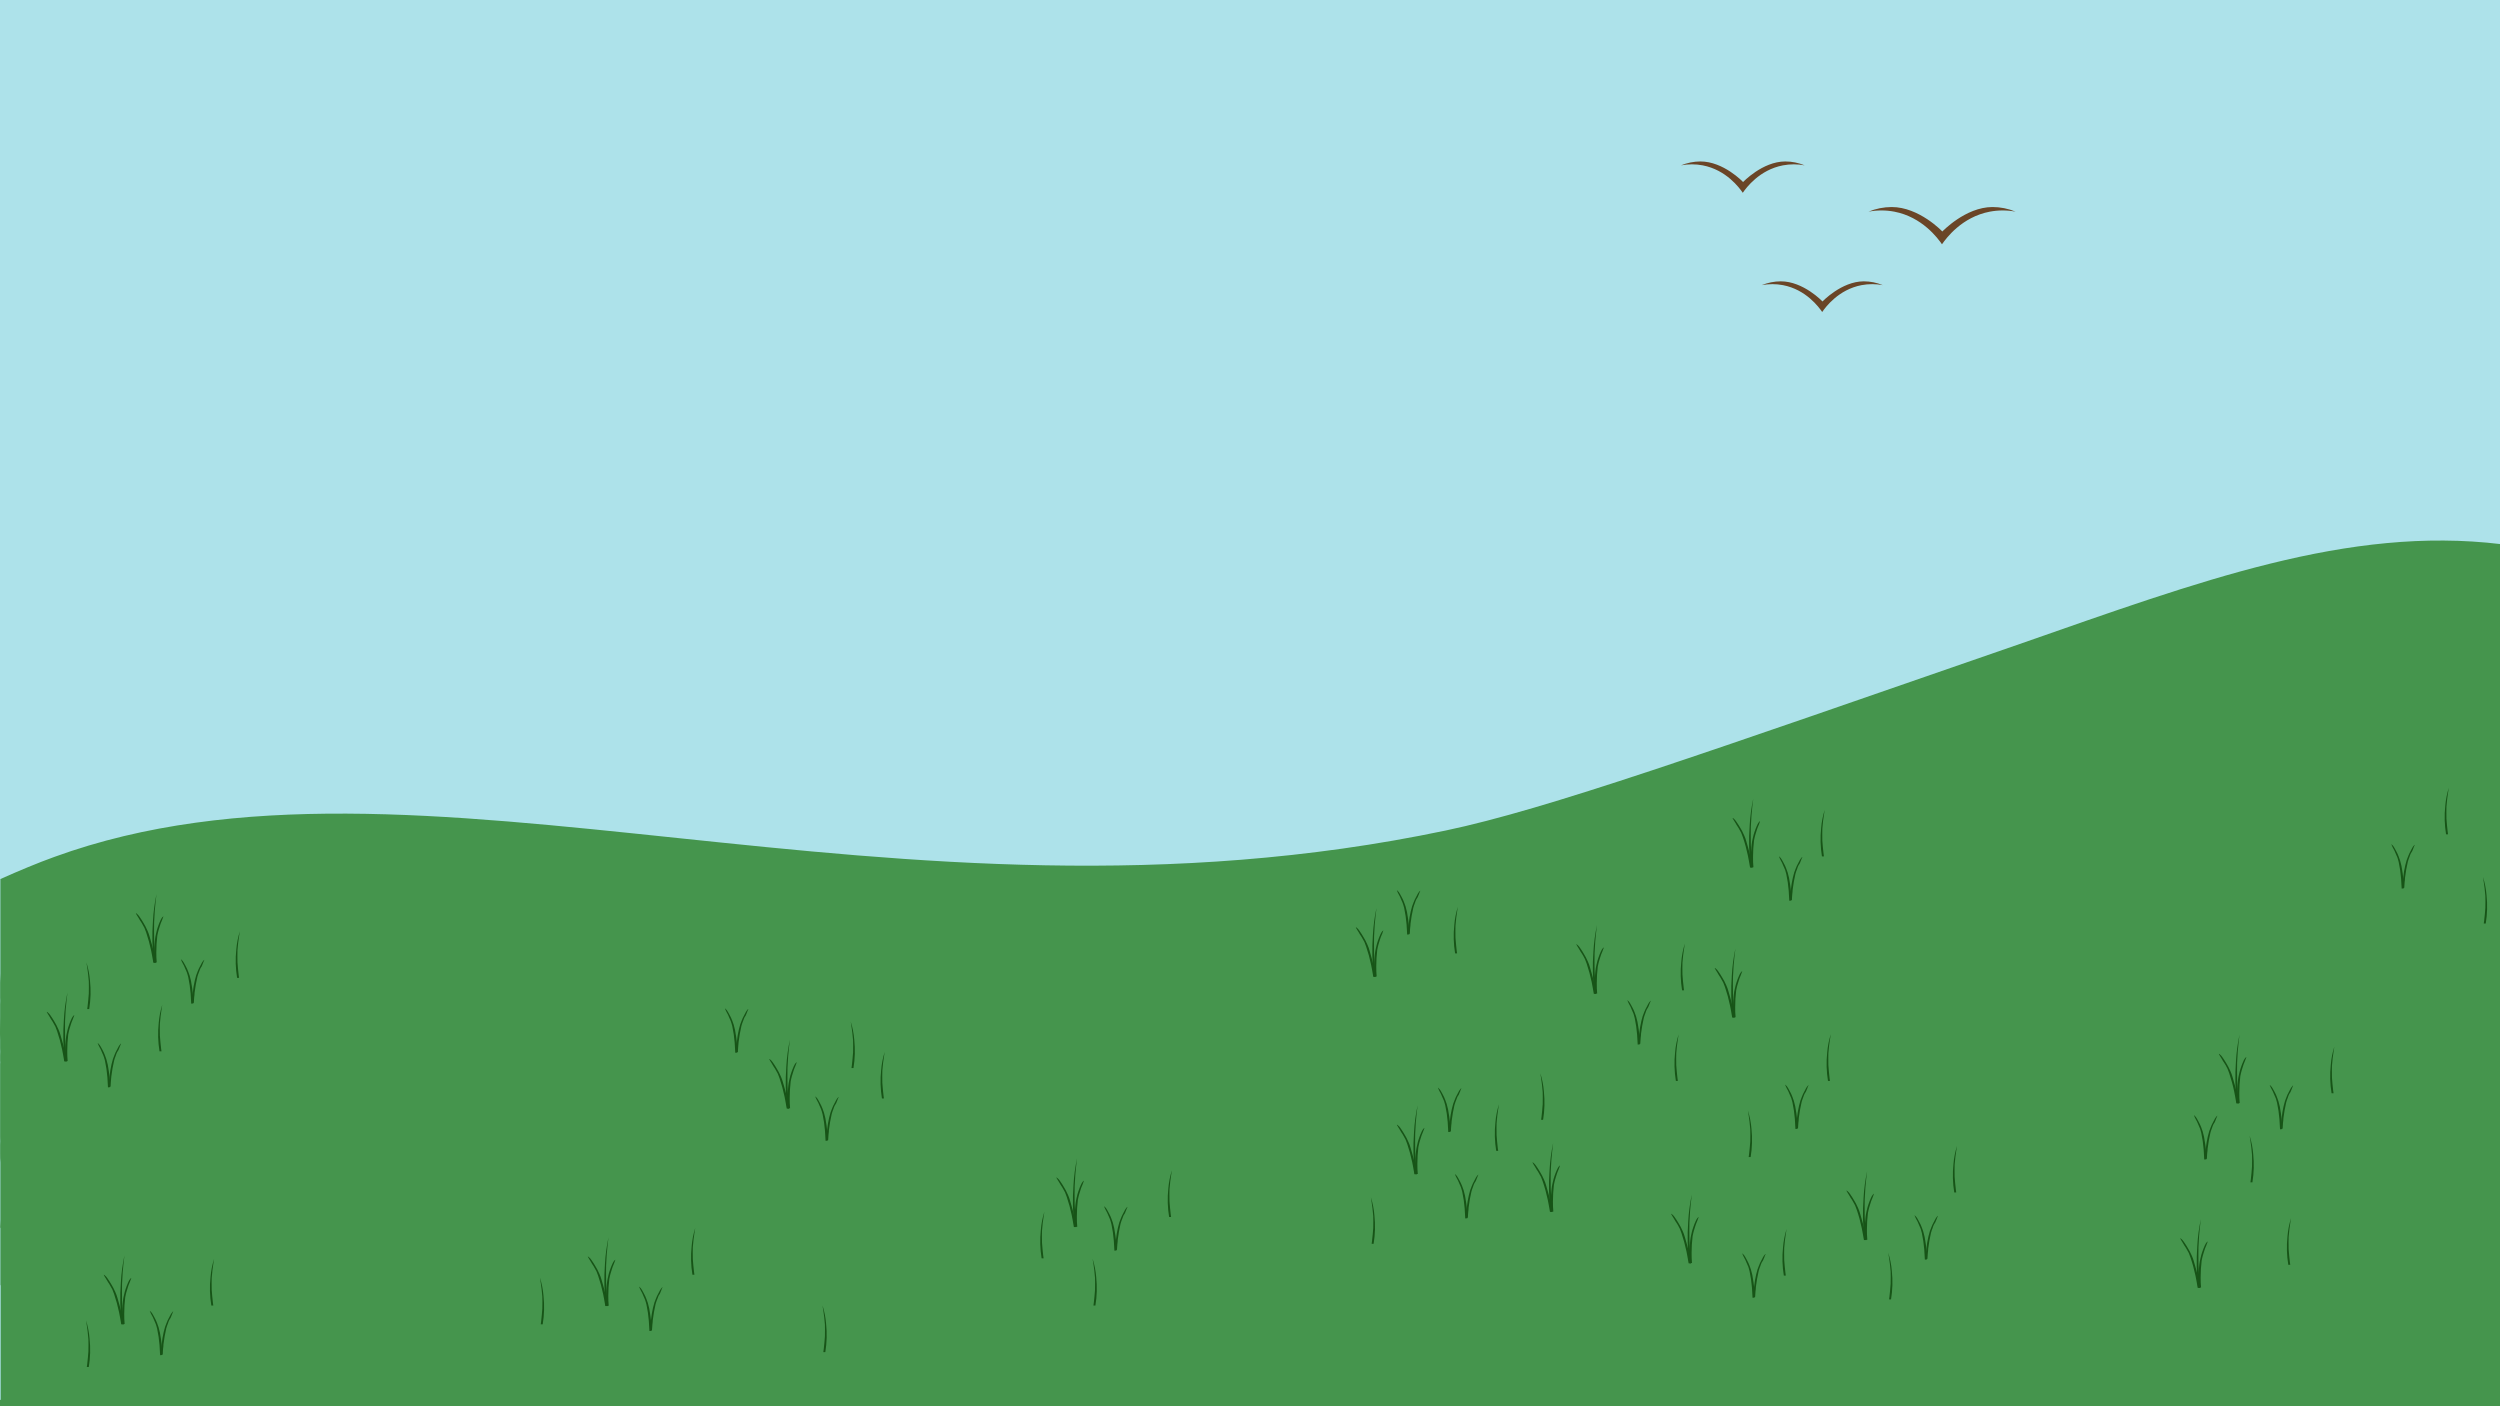 <svg width="1920" height="1080" viewBox="0 0 1920 1080" fill="none" xmlns="http://www.w3.org/2000/svg">
    <rect x="0" y="0" width="1920" height="1080" fill="#333333" stroke="none"/>
    <g clip-path="url(#clip0_645_12)">
        <rect width="1920" height="1080" fill="white"/>
        <path d="M1921 0H0V1079.6H1920.78V836.194C1920.57 833.192 1920.78 829.983 1920.78 826.979V0H1921Z" fill="#ADE2EA"/>
        <path d="M1921 451.935C1920.92 451.263 1920.84 450.591 1920.78 449.919V437.737C1920.84 437.065 1920.92 436.394 1921 435.723C1920.89 434.269 1920.82 432.829 1920.78 431.397V417.909C1803.18 403.699 1689.55 446.331 1551.2 494.567C1308.94 578.429 1188.25 621.461 1110.14 637.873C684.523 727.34 319.807 557.013 41.8 658.087C29.002 662.692 14.661 668.695 0.319 675.1V747.754C0.319 749.953 0.098 752.357 0.098 754.56V766.168C0.208 767.899 0.208 769.635 0.098 771.366V781.174C0.098 786.979 -0.122 792.782 0.098 798.587V804.792C0.209 806.725 0.209 808.663 0.098 810.596V814.594C0.209 815.457 0.209 816.331 0.098 817.193V873.435C0.209 875.436 0.209 877.44 0.098 879.44V885.845C0.098 888.244 0.098 890.448 0.319 892.85V937.095C0.319 939.094 0.098 940.893 0.098 942.699C0.272 942.927 0.351 943.214 0.319 943.499V986.731C0.319 986.93 0.539 987.13 0.539 987.33V1075.11H0V1080H1921V1075.11H1920.78V704.722V665.893V649.681V590.838V540.602V523.588V516.384V510.98V497.169V485.159V474.352V471.153C1920.74 470.016 1920.81 468.877 1921 467.755C1920.92 466.528 1920.84 465.304 1920.78 464.078V458.147V452.784C1920.85 452.5 1920.92 452.218 1921 451.935Z" fill="#45954D"/>
        <path d="M1182.96 824.198C1184.4 828.75 1185.33 833.452 1185.71 838.213C1186.48 845.478 1186.28 852.814 1185.1 860.024H1183.57C1183.62 859.285 1183.73 858.551 1183.88 857.825C1184.18 854.626 1184.64 851.218 1184.79 848.019C1184.94 844.01 1184.79 841.012 1184.79 838.812C1184.18 830.206 1182.81 824.198 1182.96 824.198Z" fill="#175417"/>
        <path d="M1121.12 838.794C1121.35 838.424 1121.5 838.018 1121.58 837.595C1122.19 836.195 1122.34 835.795 1122.34 835.795C1122.19 835.596 1121.58 836.395 1120.97 837.195C1120.67 837.595 1120.51 837.995 1120.36 838.195C1119.45 839.994 1118.68 841.393 1118.07 842.593C1117.61 843.593 1117.31 844.402 1117.16 844.802C1117 845.402 1116.55 846.402 1116.09 847.601C1115.78 848.601 1115.48 849.8 1115.02 851.6C1114.31 854.632 1113.8 857.707 1113.49 860.806C1113.19 863.015 1112.88 865.814 1112.73 869.013C1113 869.043 1113.27 868.972 1113.49 868.813H1114.26C1114.41 867.414 1114.41 866.014 1114.56 864.415C1114.74 863.287 1114.84 862.148 1114.87 861.006C1115.36 856.902 1116.07 852.828 1117 848.801C1117.31 847.801 1117.61 846.801 1117.61 846.801C1117.78 846.256 1117.99 845.722 1118.22 845.202C1118.51 844.24 1118.87 843.301 1119.29 842.393C1120.11 841.308 1120.73 840.091 1121.12 838.794Z" fill="#175417"/>
        <path d="M1107.54 842.193C1108.15 843.603 1108.46 844.402 1108.76 845.002C1109.03 845.577 1109.24 846.18 1109.37 846.801C1109.37 846.801 1109.67 847.801 1109.98 849.001C1110.87 853.161 1111.48 857.375 1111.81 861.616C1111.97 863.615 1112.12 866.214 1112.27 869.413C1112.88 869.413 1113.34 869.213 1113.95 869.213C1113.95 866.214 1113.65 863.615 1113.49 861.406C1113.34 859.807 1112.88 856.008 1112.12 851.999C1111.66 850 1111.36 848.801 1111.05 847.801C1110.59 846.402 1110.14 845.402 1109.98 844.802C1109.83 844.402 1109.53 843.603 1109.07 842.593C1108.46 841.393 1107.69 839.794 1106.63 837.995C1106.47 837.795 1106.32 837.395 1105.86 836.795C1105.25 835.995 1104.34 835.196 1104.34 835.396C1104.34 835.396 1104.49 835.795 1105.1 837.195C1105.28 837.605 1105.49 838.006 1105.71 838.394C1106.43 839.606 1107.04 840.877 1107.54 842.193Z" fill="#175417"/>
        <path d="M831.303 909.955C831.522 909.58 831.676 909.171 831.76 908.745C832.37 907.146 832.523 906.746 832.37 906.746C831.74 907.231 831.22 907.844 830.844 908.545C830.581 908.912 830.376 909.317 830.234 909.745C829.479 911.376 828.817 913.048 828.25 914.753C827.95 915.753 827.64 916.752 827.487 917.152C827.335 917.952 827.03 918.952 826.724 920.361C826.384 921.811 826.129 923.28 825.961 924.759C825.504 928.968 825.351 932.766 825.351 934.366C825.313 936.972 825.413 939.578 825.651 942.173H827.331C827.1 939.577 827 936.972 827.031 934.366C827.031 930.086 827.286 925.81 827.794 921.561C827.89 920.817 828.043 920.082 828.251 919.361C828.451 918.771 828.604 918.166 828.709 917.552C828.862 916.952 829.167 915.953 829.625 914.553C830.071 912.982 830.632 911.445 831.303 909.955Z" fill="#175417"/>
        <path d="M815.737 911.754C816.361 912.716 816.921 913.718 817.415 914.753C817.808 915.376 818.116 916.048 818.331 916.752C818.331 916.752 818.788 917.952 819.246 919.162C820.805 923.747 822.079 928.424 823.061 933.166C823.361 934.566 823.52 935.765 823.825 937.165C824.13 938.974 824.435 940.773 824.74 942.373H826.571C825.961 938.574 825.35 935.372 824.74 932.766C824.435 931.567 823.366 927.159 821.839 922.16C821.41 920.58 820.848 919.038 820.16 917.552C819.549 916.153 818.939 914.953 818.634 914.353C818.329 913.953 817.871 912.954 817.26 911.954C816.497 910.555 815.429 908.945 814.059 906.946C813.802 906.511 813.495 906.109 813.143 905.746C812.38 904.947 811.464 904.147 811.311 904.347C811.159 904.347 811.464 904.747 812.38 906.346C812.68 906.746 812.99 907.346 813.143 907.546C814.211 909.345 814.973 910.755 815.737 911.754Z" fill="#175417"/>
        <path d="M825.351 911.155C825.351 914.553 825.199 918.952 825.351 924.759C825.504 929.368 825.961 934.565 826.266 939.174C826.419 940.574 826.566 941.573 826.566 942.373C826.073 942.218 825.557 942.15 825.041 942.173C823.861 931.538 823.657 920.817 824.43 910.145C824.808 903.214 825.726 896.323 827.177 889.535C827.331 889.535 825.809 898.341 825.351 911.155Z" fill="#175417"/>
        <path d="M900.012 898.808C898.567 903.361 897.645 908.062 897.264 912.823C896.487 920.088 896.692 927.424 897.874 934.635H899.401C899.35 933.896 899.249 933.161 899.101 932.436C898.796 929.237 898.338 925.828 898.185 922.629C898.032 918.621 898.185 915.622 898.185 913.423C898.791 904.816 900.169 898.808 900.012 898.808Z" fill="#175417"/>
        <path d="M864.703 929.898C864.924 929.527 865.079 929.121 865.16 928.698C865.771 927.299 865.924 926.899 865.924 926.899C865.771 926.699 865.16 927.498 864.55 928.298C864.245 928.698 864.093 929.098 863.94 929.298C863.024 931.097 862.261 932.497 861.651 933.696C861.193 934.696 860.888 935.506 860.735 935.905C860.582 936.505 860.125 937.505 859.667 938.704C859.361 939.704 859.056 940.904 858.599 942.703C857.89 945.735 857.38 948.811 857.072 951.909C856.772 954.119 856.462 956.918 856.31 960.116C856.58 960.146 856.851 960.075 857.072 959.917H857.836C857.989 958.517 857.989 957.118 858.136 955.518C858.314 954.39 858.416 953.251 858.441 952.109C858.933 948.006 859.646 943.931 860.577 939.904C860.883 938.904 861.188 937.905 861.188 937.905C861.358 937.359 861.561 936.825 861.799 936.305C862.083 935.343 862.44 934.404 862.866 933.496C863.682 932.412 864.303 931.194 864.703 929.898Z" fill="#175417"/>
        <path d="M851.121 933.296C851.731 934.706 852.037 935.505 852.342 936.105C852.613 936.68 852.818 937.284 852.952 937.905C852.952 937.905 853.252 938.904 853.562 940.104C854.452 944.264 855.063 948.478 855.393 952.719C855.547 954.718 855.7 957.317 855.852 960.516C856.462 960.516 856.92 960.316 857.531 960.316C857.531 957.317 857.23 954.718 857.072 952.509C856.92 950.91 856.462 947.111 855.7 943.103C855.241 941.103 854.936 939.904 854.631 938.904C854.173 937.505 853.716 936.505 853.562 935.905C853.41 935.506 853.105 934.706 852.647 933.696C852.037 932.497 851.273 930.897 850.206 929.098C850.053 928.898 849.901 928.498 849.442 927.898C848.832 927.099 847.917 926.299 847.917 926.499C847.917 926.499 848.069 926.899 848.679 928.298C848.861 928.709 849.065 929.109 849.289 929.498C850.008 930.709 850.62 931.98 851.121 933.296Z" fill="#175417"/>
        <path d="M1196.94 898.315C1197.15 897.94 1197.31 897.532 1197.39 897.106C1198 895.506 1198.16 895.106 1198 895.106C1197.37 895.591 1196.85 896.205 1196.48 896.906C1196.21 897.272 1196.01 897.677 1195.87 898.105C1195.11 899.736 1194.45 901.408 1193.88 903.113C1193.58 904.113 1193.27 905.113 1193.12 905.513C1192.97 906.312 1192.66 907.312 1192.36 908.721C1192.02 910.171 1191.76 911.64 1191.59 913.12C1191.14 917.328 1190.98 921.127 1190.98 922.726C1190.95 925.332 1191.05 927.938 1191.28 930.533H1192.96C1192.73 927.938 1192.63 925.332 1192.66 922.726C1192.66 918.446 1192.91 914.171 1193.42 909.921C1193.52 909.177 1193.67 908.442 1193.88 907.722C1194.08 907.132 1194.23 906.527 1194.34 905.912C1194.49 905.313 1194.79 904.313 1195.25 902.914C1195.7 901.342 1196.26 899.805 1196.94 898.315Z" fill="#175417"/>
        <path d="M1181.37 900.115C1181.99 901.077 1182.55 902.079 1183.05 903.114C1183.44 903.736 1183.75 904.409 1183.96 905.113C1183.96 905.113 1184.42 906.312 1184.88 907.522C1186.44 912.107 1187.71 916.785 1188.69 921.527C1189 922.926 1189.15 924.126 1189.46 925.525C1189.76 927.335 1190.07 929.134 1190.37 930.733H1192.2C1191.59 926.935 1190.98 923.726 1190.37 921.127C1190.07 919.927 1189 915.519 1187.47 910.521C1187.04 908.94 1186.48 907.399 1185.79 905.912C1185.18 904.513 1184.57 903.313 1184.27 902.714C1183.96 902.314 1183.5 901.314 1182.89 900.315C1182.13 898.915 1181.06 897.306 1179.69 895.306C1179.43 894.872 1179.13 894.469 1178.78 894.107C1178.01 893.307 1177.1 892.507 1176.94 892.707C1176.79 892.707 1177.1 893.107 1178.01 894.707C1178.32 895.106 1178.62 895.706 1178.78 895.906C1179.84 897.705 1180.61 899.115 1181.37 900.115Z" fill="#175417"/>
        <path d="M1190.98 899.515C1190.98 902.914 1190.83 907.312 1190.98 913.12C1191.14 917.728 1191.59 922.926 1191.9 927.534C1192.05 928.934 1192.2 929.934 1192.2 930.733C1191.71 930.578 1191.19 930.51 1190.68 930.533C1189.5 919.898 1189.29 909.178 1190.07 898.505C1190.45 891.574 1191.36 884.683 1192.81 877.895C1192.97 877.897 1191.44 886.702 1190.98 899.515Z" fill="#175417"/>
        <path d="M1289.21 794.328C1287.76 798.88 1286.84 803.582 1286.46 808.343C1285.68 815.608 1285.89 822.944 1287.07 830.155H1288.6C1288.54 829.416 1288.44 828.681 1288.29 827.955C1287.99 824.757 1287.53 821.348 1287.37 818.149C1287.22 814.14 1287.37 811.142 1287.37 808.942C1287.99 800.335 1289.36 794.328 1289.21 794.328Z" fill="#175417"/>
        <path d="M1230.6 730.809C1230.82 730.434 1230.97 730.026 1231.06 729.6C1231.67 728 1231.82 727.6 1231.67 727.6C1231.04 728.085 1230.52 728.699 1230.14 729.4C1229.88 729.766 1229.67 730.171 1229.53 730.599C1228.78 732.23 1228.11 733.902 1227.55 735.608C1227.25 736.607 1226.94 737.607 1226.78 738.007C1226.63 738.806 1226.33 739.806 1226.02 741.215C1225.68 742.665 1225.42 744.134 1225.26 745.614C1224.8 749.822 1224.65 753.621 1224.65 755.22C1224.61 757.826 1224.71 760.432 1224.95 763.027H1226.63C1226.4 760.432 1226.3 757.826 1226.33 755.22C1226.33 750.941 1226.58 746.665 1227.09 742.415C1227.19 741.671 1227.34 740.936 1227.55 740.216C1227.75 739.626 1227.9 739.021 1228 738.406C1228.16 737.807 1228.46 736.807 1228.92 735.408C1229.37 733.836 1229.93 732.299 1230.6 730.809Z" fill="#175417"/>
        <path d="M1215.03 732.609C1215.66 733.571 1216.22 734.573 1216.71 735.608C1217.1 736.23 1217.41 736.903 1217.63 737.607C1217.63 737.607 1218.08 738.806 1218.54 740.016C1220.1 744.602 1221.37 749.279 1222.36 754.021C1222.66 755.42 1222.82 756.62 1223.12 758.019C1223.43 759.829 1223.73 761.628 1224.04 763.227H1225.87C1225.26 759.429 1224.65 756.22 1224.04 753.621C1223.74 752.421 1222.66 748.013 1221.13 743.015C1220.71 741.434 1220.14 739.893 1219.46 738.407C1218.85 737.007 1218.24 735.808 1217.93 735.208C1217.62 734.808 1217.17 733.808 1216.56 732.809C1215.79 731.409 1214.73 729.8 1213.35 727.801C1213.1 727.366 1212.79 726.963 1212.44 726.601C1211.68 725.801 1210.76 725.002 1210.61 725.201C1210.46 725.201 1210.76 725.601 1211.68 727.201C1211.98 727.601 1212.29 728.2 1212.44 728.4C1213.51 730.2 1214.27 731.609 1215.03 732.609Z" fill="#175417"/>
        <path d="M1224.65 732.009C1224.65 735.408 1224.49 739.806 1224.65 745.614C1224.8 750.222 1225.26 755.42 1225.56 760.029C1225.72 761.428 1225.87 762.428 1225.87 763.227C1225.37 763.072 1224.86 763.004 1224.34 763.027C1223.16 752.392 1222.96 741.672 1223.73 730.999C1224.11 724.068 1225.03 717.177 1226.48 710.389C1226.63 710.389 1225.1 719.196 1224.65 732.009Z" fill="#175417"/>
        <path d="M1293.96 724.734C1292.52 729.286 1291.6 733.988 1291.22 738.748C1290.44 746.013 1290.65 753.35 1291.83 760.56H1293.35C1293.3 759.821 1293.2 759.087 1293.05 758.361C1292.74 755.162 1292.29 751.754 1292.13 748.555C1291.98 744.546 1292.13 741.547 1292.13 739.348C1292.74 730.741 1294.12 724.734 1293.96 724.734Z" fill="#175417"/>
        <path d="M1266.59 771.627C1266.81 771.257 1266.97 770.851 1267.05 770.428C1267.66 769.028 1267.81 768.628 1267.81 768.628C1267.66 768.428 1267.05 769.228 1266.44 770.028C1266.13 770.428 1265.98 770.827 1265.83 771.027C1264.91 772.827 1264.15 774.226 1263.54 775.426C1263.08 776.425 1262.78 777.235 1262.62 777.635C1262.47 778.235 1262.01 779.234 1261.55 780.434C1261.25 781.433 1260.94 782.633 1260.49 784.432C1259.78 787.465 1259.27 790.54 1258.96 793.639C1258.66 795.848 1258.35 798.647 1258.2 801.846C1258.47 801.876 1258.74 801.804 1258.96 801.646H1259.72C1259.88 800.246 1259.88 798.847 1260.03 797.248C1260.21 796.119 1260.31 794.981 1260.33 793.839C1260.83 789.735 1261.54 785.661 1262.47 781.633C1262.78 780.634 1263.08 779.634 1263.08 779.634C1263.25 779.089 1263.45 778.554 1263.69 778.035C1263.98 777.073 1264.33 776.134 1264.76 775.226C1265.57 774.141 1266.19 772.923 1266.59 771.627Z" fill="#175417"/>
        <path d="M1253.01 775.026C1253.62 776.435 1253.92 777.235 1254.23 777.835C1254.5 778.409 1254.71 779.013 1254.84 779.634C1254.84 779.634 1255.15 780.634 1255.45 781.833C1256.34 785.993 1256.95 790.208 1257.28 794.449C1257.43 796.448 1257.59 799.047 1257.74 802.246C1258.35 802.246 1258.81 802.046 1259.42 802.046C1259.42 799.047 1259.12 796.448 1258.96 794.239C1258.81 792.639 1258.35 788.841 1257.59 784.832C1257.13 782.833 1256.82 781.633 1256.52 780.634C1256.06 779.234 1255.6 778.235 1255.45 777.635C1255.3 777.235 1254.99 776.435 1254.53 775.426C1253.92 774.226 1253.16 772.627 1252.09 770.827C1251.94 770.628 1251.79 770.228 1251.33 769.628C1250.72 768.828 1249.8 768.029 1249.8 768.228C1249.8 768.228 1249.96 768.628 1250.57 770.028C1250.75 770.438 1250.95 770.839 1251.18 771.227C1251.9 772.439 1252.51 773.71 1253.01 775.026Z" fill="#175417"/>
        <path d="M802.094 930.577C800.649 935.13 799.727 939.832 799.346 944.592C798.569 951.857 798.774 959.194 799.956 966.404H801.483C801.43 965.665 801.328 964.93 801.178 964.205C800.878 961.006 800.415 957.597 800.262 954.399C800.109 950.39 800.262 947.391 800.262 945.192C800.873 936.584 802.246 930.577 802.094 930.577Z" fill="#175417"/>
        <path d="M1092.82 869.422C1093.04 869.047 1093.2 868.638 1093.28 868.212C1093.89 866.613 1094.04 866.213 1093.89 866.213C1093.26 866.698 1092.74 867.311 1092.37 868.012C1092.1 868.379 1091.9 868.784 1091.76 869.212C1091 870.843 1090.34 872.515 1089.77 874.22C1089.47 875.22 1089.16 876.219 1089.01 876.619C1088.86 877.419 1088.55 878.419 1088.25 879.828C1087.9 881.278 1087.65 882.747 1087.48 884.226C1087.02 888.435 1086.87 892.234 1086.87 893.833C1086.84 896.439 1086.94 899.045 1087.18 901.64H1088.86C1088.62 899.044 1088.52 896.439 1088.55 893.833C1088.55 889.553 1088.81 885.277 1089.31 881.028C1089.41 880.284 1089.56 879.549 1089.77 878.828C1089.97 878.238 1090.12 877.633 1090.23 877.019C1090.38 876.419 1090.69 875.42 1091.14 874.02C1091.59 872.449 1092.15 870.912 1092.82 869.422Z" fill="#175417"/>
        <path d="M1077.26 871.221C1077.88 872.184 1078.45 873.185 1078.94 874.22C1079.33 874.843 1079.64 875.515 1079.86 876.219C1079.86 876.219 1080.31 877.419 1080.77 878.629C1082.33 883.214 1083.6 887.891 1084.59 892.633C1084.89 894.033 1085.04 895.232 1085.35 896.632C1085.65 898.441 1085.96 900.241 1086.26 901.84H1088.1C1087.49 898.041 1086.87 894.839 1086.26 892.233C1085.96 891.034 1084.89 886.626 1083.36 881.627C1082.93 880.047 1082.37 878.505 1081.68 877.019C1081.07 875.62 1080.46 874.42 1080.16 873.82C1079.85 873.42 1079.4 872.421 1078.78 871.421C1078.02 870.022 1076.95 868.412 1075.58 866.413C1075.33 865.978 1075.02 865.576 1074.67 865.214C1073.9 864.414 1072.99 863.614 1072.84 863.814C1072.68 863.814 1072.99 864.214 1073.9 865.813C1074.21 866.213 1074.51 866.813 1074.67 867.013C1075.73 868.812 1076.49 870.222 1077.26 871.221Z" fill="#175417"/>
        <path d="M1086.87 870.621C1086.87 874.02 1086.72 878.419 1086.87 884.226C1087.02 888.835 1087.48 894.032 1087.79 898.641C1087.94 900.041 1088.09 901.04 1088.09 901.84C1087.6 901.685 1087.08 901.617 1086.57 901.64C1085.39 891.005 1085.18 880.284 1085.96 869.612C1086.33 862.681 1087.25 855.79 1088.7 849.001C1088.86 849.001 1087.33 857.804 1086.87 870.621Z" fill="#175417"/>
        <path d="M1151.22 848.014C1149.78 852.566 1148.85 857.268 1148.47 862.029C1147.7 869.294 1147.9 876.63 1149.08 883.841H1150.61C1150.56 883.102 1150.45 882.367 1150.3 881.641C1150 878.443 1149.54 875.034 1149.39 871.835C1149.24 867.827 1149.39 864.828 1149.39 862.629C1150 854.022 1151.37 848.014 1151.22 848.014Z" fill="#175417"/>
        <path d="M1134.16 905.169C1134.38 904.799 1134.54 904.393 1134.62 903.969C1135.23 902.57 1135.38 902.17 1135.38 902.17C1135.23 901.97 1134.62 902.77 1134.01 903.569C1133.71 903.969 1133.55 904.369 1133.4 904.569C1132.48 906.368 1131.72 907.768 1131.11 908.967C1130.65 909.967 1130.34 910.777 1130.19 911.177C1130.04 911.776 1129.58 912.776 1129.12 913.975C1128.82 914.975 1128.51 916.175 1128.06 917.974C1127.35 921.006 1126.84 924.082 1126.53 927.181C1126.22 929.39 1125.92 932.189 1125.77 935.388C1126.04 935.417 1126.31 935.346 1126.53 935.188H1127.29C1127.44 933.788 1127.44 932.389 1127.6 930.789C1127.78 929.661 1127.88 928.522 1127.9 927.38C1128.39 923.277 1129.11 919.202 1130.04 915.175C1130.34 914.175 1130.65 913.176 1130.65 913.176C1130.82 912.63 1131.02 912.096 1131.26 911.576C1131.54 910.614 1131.9 909.675 1132.33 908.767C1133.14 907.682 1133.76 906.465 1134.16 905.169Z" fill="#175417"/>
        <path d="M1120.58 908.568C1121.19 909.977 1121.49 910.777 1121.8 911.377C1122.07 911.951 1122.27 912.555 1122.41 913.176C1122.41 913.176 1122.71 914.175 1123.02 915.375C1123.91 919.535 1124.52 923.749 1124.85 927.99C1125 929.99 1125.16 932.589 1125.31 935.787C1125.92 935.787 1126.38 935.588 1126.99 935.588C1126.99 932.589 1126.68 929.99 1126.53 927.78C1126.38 926.181 1125.92 922.382 1125.16 918.374C1124.7 916.375 1124.39 915.175 1124.09 914.175C1123.63 912.776 1123.17 911.776 1123.02 911.177C1122.87 910.777 1122.56 909.977 1122.1 908.967C1121.49 907.768 1120.73 906.168 1119.66 904.369C1119.51 904.169 1119.36 903.769 1118.9 903.17C1118.29 902.37 1117.37 901.57 1117.37 901.77C1117.37 901.77 1117.52 902.17 1118.13 903.569C1118.32 903.98 1118.52 904.38 1118.75 904.769C1119.46 905.98 1120.08 907.251 1120.58 908.568Z" fill="#175417"/>
        <path d="M1336.9 749.027C1337.11 748.652 1337.27 748.243 1337.35 747.817C1337.96 746.218 1338.12 745.818 1337.96 745.818C1337.33 746.303 1336.81 746.916 1336.44 747.617C1336.17 747.984 1335.97 748.388 1335.83 748.817C1335.07 750.447 1334.41 752.119 1333.84 753.825C1333.54 754.824 1333.23 755.824 1333.08 756.224C1332.93 757.024 1332.62 758.023 1332.32 759.433C1331.98 760.883 1331.72 762.351 1331.55 763.831C1331.1 768.04 1330.94 771.838 1330.94 773.438C1330.91 776.043 1331.01 778.649 1331.25 781.245H1332.93C1332.7 778.649 1332.6 776.043 1332.63 773.438C1332.63 769.158 1332.88 764.882 1333.39 760.632C1333.49 759.889 1333.64 759.154 1333.85 758.433C1334.05 757.843 1334.2 757.238 1334.31 756.624C1334.46 756.024 1334.76 755.024 1335.22 753.625C1335.67 752.053 1336.23 750.516 1336.9 749.027Z" fill="#175417"/>
        <path d="M1321.33 750.826C1321.95 751.788 1322.51 752.79 1323.01 753.825C1323.4 754.448 1323.71 755.12 1323.92 755.824C1323.92 755.824 1324.38 757.024 1324.84 758.233C1326.4 762.819 1327.67 767.496 1328.65 772.238C1328.96 773.637 1329.11 774.837 1329.42 776.236C1329.72 778.046 1330.03 779.845 1330.33 781.445H1332.16C1331.55 777.646 1330.94 774.437 1330.33 771.838C1330.03 770.639 1328.96 766.23 1327.43 761.232C1327 759.651 1326.44 758.11 1325.75 756.624C1325.14 755.224 1324.53 754.025 1324.23 753.425C1323.92 753.025 1323.46 752.025 1322.85 751.026C1322.09 749.626 1321.02 748.017 1319.65 746.018C1319.39 745.583 1319.09 745.18 1318.74 744.818C1317.97 744.018 1317.06 743.219 1316.9 743.419C1316.75 743.419 1317.06 743.818 1317.97 745.418C1318.27 745.818 1318.58 746.418 1318.74 746.617C1319.8 748.417 1320.57 749.826 1321.33 750.826Z" fill="#175417"/>
        <path d="M1330.94 750.226C1330.94 753.625 1330.79 758.023 1330.94 763.831C1331.1 768.439 1331.55 773.638 1331.86 778.246C1332.01 779.645 1332.16 780.645 1332.16 781.445C1331.67 781.289 1331.15 781.222 1330.64 781.245C1329.46 770.609 1329.25 759.889 1330.03 749.217C1330.4 742.286 1331.32 735.394 1332.77 728.606C1332.93 728.606 1331.4 737.413 1330.94 750.226Z" fill="#175417"/>
        <path d="M1406.03 794.328C1404.59 798.88 1403.67 803.582 1403.28 808.343C1402.51 815.608 1402.71 822.944 1403.89 830.155H1405.42C1405.37 829.416 1405.27 828.681 1405.12 827.955C1404.82 824.757 1404.35 821.348 1404.2 818.149C1404.05 814.14 1404.2 811.142 1404.2 808.942C1404.81 800.335 1406.19 794.328 1406.03 794.328Z" fill="#175417"/>
        <path d="M1387.75 836.45C1387.97 836.08 1388.12 835.674 1388.2 835.251C1388.81 833.851 1388.97 833.451 1388.97 833.451C1388.81 833.251 1388.2 834.051 1387.59 834.851C1387.29 835.251 1387.14 835.65 1386.98 835.85C1386.07 837.65 1385.3 839.049 1384.69 840.249C1384.24 841.248 1383.93 842.058 1383.78 842.458C1383.62 843.058 1383.17 844.057 1382.71 845.257C1382.4 846.256 1382.1 847.456 1381.64 849.255C1380.93 852.288 1380.42 855.363 1380.11 858.462C1379.81 860.671 1379.5 863.47 1379.35 866.669C1379.62 866.699 1379.89 866.627 1380.11 866.469H1380.88C1381.03 865.069 1381.03 863.67 1381.18 862.071C1381.36 860.942 1381.46 859.804 1381.48 858.662C1381.98 854.558 1382.69 850.484 1383.62 846.456C1383.93 845.457 1384.23 844.457 1384.23 844.457C1384.4 843.912 1384.6 843.377 1384.84 842.858C1385.13 841.896 1385.48 840.957 1385.91 840.049C1386.72 838.964 1387.35 837.747 1387.75 836.45Z" fill="#175417"/>
        <path d="M1374.16 839.849C1374.77 841.258 1375.08 842.058 1375.38 842.658C1375.66 843.232 1375.86 843.836 1375.99 844.457C1375.99 844.457 1376.3 845.457 1376.6 846.656C1377.49 850.816 1378.11 855.031 1378.44 859.272C1378.59 861.271 1378.74 863.87 1378.89 867.069C1379.5 867.069 1379.96 866.869 1380.57 866.869C1380.57 863.87 1380.27 861.271 1380.11 859.062C1379.96 857.462 1379.5 853.664 1378.74 849.655C1378.28 847.656 1377.98 846.456 1377.67 845.457C1377.21 844.057 1376.76 843.058 1376.6 842.458C1376.45 842.058 1376.15 841.258 1375.69 840.249C1375.08 839.049 1374.32 837.45 1373.25 835.65C1373.09 835.451 1372.95 835.051 1372.48 834.451C1371.87 833.651 1370.96 832.852 1370.96 833.051C1370.96 833.051 1371.11 833.451 1371.72 834.851C1371.9 835.261 1372.11 835.662 1372.33 836.05C1373.05 837.262 1373.66 838.533 1374.16 839.849Z" fill="#175417"/>
        <path d="M1438.06 919.967C1438.28 919.592 1438.44 919.184 1438.52 918.758C1439.13 917.158 1439.29 916.758 1439.13 916.758C1438.5 917.243 1437.98 917.857 1437.61 918.558C1437.34 918.924 1437.14 919.329 1437 919.757C1436.24 921.388 1435.58 923.06 1435.01 924.765C1434.71 925.765 1434.4 926.765 1434.25 927.165C1434.1 927.964 1433.79 928.964 1433.49 930.373C1433.15 931.823 1432.89 933.292 1432.72 934.772C1432.27 938.98 1432.11 942.779 1432.11 944.378C1432.08 946.984 1432.18 949.59 1432.42 952.185H1434.1C1433.87 949.59 1433.77 946.984 1433.8 944.378C1433.8 940.098 1434.05 935.822 1434.56 931.573C1434.66 930.829 1434.81 930.094 1435.02 929.374C1435.22 928.784 1435.37 928.179 1435.48 927.564C1435.63 926.965 1435.93 925.965 1436.39 924.566C1436.84 922.994 1437.4 921.457 1438.06 919.967Z" fill="#175417"/>
        <path d="M1422.5 921.767C1423.12 922.729 1423.68 923.731 1424.18 924.765C1424.57 925.388 1424.88 926.061 1425.09 926.765C1425.09 926.765 1425.55 927.964 1426.01 929.174C1427.57 933.759 1428.84 938.437 1429.82 943.179C1430.13 944.578 1430.28 945.778 1430.59 947.177C1430.89 948.986 1431.2 950.786 1431.5 952.385H1433.33C1432.72 948.587 1432.11 945.378 1431.5 942.779C1431.2 941.579 1430.13 937.171 1428.6 932.173C1428.17 930.592 1427.61 929.05 1426.92 927.564C1426.31 926.165 1425.7 924.965 1425.4 924.366C1425.1 923.966 1424.63 922.966 1424.02 921.966C1423.26 920.567 1422.19 918.958 1420.82 916.958C1420.56 916.524 1420.26 916.121 1419.91 915.759C1419.14 914.959 1418.23 914.159 1418.07 914.359C1417.92 914.359 1418.23 914.759 1419.14 916.359C1419.45 916.758 1419.75 917.358 1419.91 917.558C1420.97 919.357 1421.74 920.767 1422.5 921.767Z" fill="#175417"/>
        <path d="M1432.11 921.167C1432.11 924.566 1431.96 928.964 1432.11 934.772C1432.27 939.38 1432.72 944.578 1433.03 949.186C1433.18 950.586 1433.33 951.586 1433.33 952.385C1432.84 952.23 1432.32 952.162 1431.81 952.185C1430.63 941.55 1430.42 930.83 1431.2 920.157C1431.57 913.226 1432.49 906.335 1433.94 899.547C1434.1 899.547 1432.57 908.354 1432.11 921.167Z" fill="#175417"/>
        <path d="M1503 880.001C1501.56 884.553 1500.63 889.255 1500.25 894.016C1499.48 901.281 1499.68 908.617 1500.86 915.828H1502.39C1502.34 915.089 1502.24 914.354 1502.09 913.629C1501.79 910.43 1501.33 907.021 1501.17 903.822C1501.02 899.814 1501.17 896.815 1501.17 894.616C1501.78 886.009 1503.15 880.001 1503 880.001Z" fill="#175417"/>
        <path d="M1487.13 936.786C1487.36 936.416 1487.51 936.01 1487.59 935.586C1488.2 934.187 1488.35 933.787 1488.35 933.787C1488.2 933.587 1487.59 934.387 1486.98 935.187C1486.68 935.586 1486.52 935.986 1486.37 936.186C1485.46 937.986 1484.69 939.385 1484.08 940.585C1483.62 941.584 1483.32 942.394 1483.17 942.794C1483.01 943.394 1482.56 944.393 1482.1 945.593C1481.79 946.592 1481.49 947.792 1481.03 949.591C1480.32 952.624 1479.81 955.699 1479.5 958.798C1479.2 961.007 1478.89 963.806 1478.74 967.005C1479.01 967.035 1479.28 966.963 1479.5 966.805H1480.27C1480.42 965.405 1480.42 964.006 1480.57 962.407C1480.74 961.278 1480.85 960.14 1480.87 958.998C1481.36 954.894 1482.08 950.82 1483.01 946.792C1483.31 945.793 1483.62 944.793 1483.62 944.793C1483.79 944.248 1483.99 943.713 1484.23 943.194C1484.51 942.232 1484.87 941.293 1485.3 940.385C1486.11 939.3 1486.73 938.083 1487.13 936.786Z" fill="#175417"/>
        <path d="M1473.55 940.185C1474.16 941.594 1474.47 942.394 1474.77 942.994C1475.04 943.568 1475.25 944.172 1475.38 944.793C1475.38 944.793 1475.69 945.793 1475.99 946.992C1476.88 951.152 1477.49 955.367 1477.82 959.608C1477.98 961.607 1478.13 964.206 1478.28 967.405C1478.89 967.405 1479.35 967.205 1479.96 967.205C1479.96 964.206 1479.66 961.607 1479.5 959.398C1479.35 957.798 1478.89 954 1478.13 949.991C1477.67 947.992 1477.37 946.792 1477.06 945.793C1476.6 944.393 1476.15 943.394 1475.99 942.794C1475.84 942.394 1475.54 941.594 1475.08 940.585C1474.47 939.385 1473.7 937.786 1472.64 935.986C1472.48 935.786 1472.34 935.387 1471.87 934.787C1471.26 933.987 1470.35 933.187 1470.35 933.387C1470.35 933.387 1470.5 933.787 1471.11 935.187C1471.29 935.597 1471.5 935.997 1471.72 936.386C1472.44 937.598 1473.05 938.869 1473.55 940.185Z" fill="#175417"/>
        <path d="M1303.43 937.837C1303.65 937.462 1303.8 937.053 1303.89 936.627C1304.5 935.028 1304.65 934.628 1304.5 934.628C1303.87 935.113 1303.35 935.726 1302.97 936.427C1302.71 936.794 1302.5 937.198 1302.36 937.627C1301.61 939.257 1300.94 940.93 1300.38 942.635C1300.07 943.634 1299.77 944.634 1299.61 945.034C1299.46 945.834 1299.16 946.833 1298.85 948.243C1298.51 949.693 1298.26 951.161 1298.09 952.641C1297.63 956.85 1297.48 960.648 1297.48 962.248C1297.44 964.854 1297.54 967.46 1297.78 970.055H1299.46C1299.23 967.459 1299.13 964.853 1299.16 962.248C1299.16 957.968 1299.41 953.692 1299.92 949.442C1300.02 948.699 1300.17 947.964 1300.38 947.243C1300.58 946.653 1300.73 946.048 1300.84 945.434C1300.99 944.834 1301.29 943.834 1301.75 942.435C1302.2 940.863 1302.76 939.326 1303.43 937.837Z" fill="#175417"/>
        <path d="M1287.86 939.636C1288.49 940.598 1289.05 941.6 1289.54 942.635C1289.93 943.258 1290.24 943.93 1290.46 944.634C1290.46 944.634 1290.92 945.834 1291.37 947.043C1292.93 951.629 1294.21 956.306 1295.19 961.048C1295.49 962.448 1295.65 963.647 1295.95 965.047C1296.26 966.856 1296.56 968.655 1296.87 970.255H1298.7C1298.09 966.456 1297.48 963.247 1296.87 960.648C1296.56 959.449 1295.49 955.04 1293.97 950.042C1293.54 948.461 1292.98 946.92 1292.29 945.434C1291.68 944.034 1291.07 942.835 1290.76 942.235C1290.46 941.835 1290 940.835 1289.39 939.836C1288.62 938.436 1287.56 936.827 1286.19 934.828C1285.93 934.393 1285.62 933.99 1285.27 933.628C1284.51 932.829 1283.59 932.029 1283.44 932.229C1283.29 932.229 1283.59 932.629 1284.51 934.228C1284.81 934.628 1285.12 935.228 1285.27 935.428C1286.34 937.227 1287.1 938.636 1287.86 939.636Z" fill="#175417"/>
        <path d="M1297.48 939.036C1297.48 942.435 1297.32 946.833 1297.48 952.641C1297.63 957.249 1298.09 962.448 1298.39 967.056C1298.54 968.455 1298.69 969.455 1298.69 970.255C1298.2 970.099 1297.68 970.032 1297.17 970.055C1295.99 959.419 1295.78 948.699 1296.55 938.027C1296.93 931.095 1297.85 924.204 1299.3 917.416C1299.46 917.416 1297.94 926.223 1297.48 939.036Z" fill="#175417"/>
        <path d="M1372.11 943.835C1370.67 948.388 1369.75 953.09 1369.37 957.85C1368.59 965.115 1368.8 972.452 1369.98 979.662H1371.5C1371.45 978.923 1371.35 978.189 1371.2 977.463C1370.89 974.264 1370.44 970.855 1370.28 967.657C1370.13 963.648 1370.28 960.649 1370.28 958.45C1370.89 949.843 1372.26 943.835 1372.11 943.835Z" fill="#175417"/>
        <path d="M1354.81 966.064C1355.03 965.694 1355.18 965.288 1355.26 964.865C1355.87 963.465 1356.03 963.065 1356.03 963.065C1355.87 962.865 1355.26 963.665 1354.65 964.465C1354.35 964.865 1354.2 965.264 1354.04 965.464C1353.13 967.264 1352.36 968.663 1351.75 969.863C1351.3 970.862 1350.99 971.672 1350.84 972.072C1350.68 972.672 1350.23 973.671 1349.77 974.871C1349.46 975.87 1349.16 977.07 1348.7 978.869C1347.99 981.902 1347.48 984.977 1347.17 988.076C1346.87 990.285 1346.56 993.084 1346.41 996.283C1346.68 996.313 1346.95 996.241 1347.17 996.083H1347.94C1348.09 994.683 1348.09 993.284 1348.24 991.685C1348.42 990.556 1348.52 989.418 1348.54 988.276C1349.04 984.172 1349.75 980.098 1350.68 976.07C1350.99 975.071 1351.29 974.071 1351.29 974.071C1351.46 973.526 1351.66 972.991 1351.9 972.472C1352.19 971.51 1352.54 970.571 1352.97 969.663C1353.78 968.578 1354.41 967.361 1354.81 966.064Z" fill="#175417"/>
        <path d="M1341.22 969.463C1341.83 970.872 1342.14 971.672 1342.44 972.272C1342.72 972.846 1342.92 973.45 1343.05 974.071C1343.05 974.071 1343.36 975.071 1343.66 976.27C1344.55 980.43 1345.17 984.645 1345.5 988.886C1345.65 990.885 1345.8 993.484 1345.95 996.683C1346.56 996.683 1347.02 996.483 1347.63 996.483C1347.63 993.484 1347.33 990.885 1347.17 988.676C1347.02 987.076 1346.56 983.278 1345.8 979.269C1345.34 977.27 1345.04 976.07 1344.73 975.071C1344.27 973.671 1343.82 972.672 1343.66 972.072C1343.51 971.672 1343.21 970.872 1342.75 969.863C1342.14 968.663 1341.38 967.064 1340.31 965.264C1340.15 965.064 1340.01 964.665 1339.54 964.065C1338.93 963.265 1338.02 962.465 1338.02 962.665C1338.02 962.665 1338.17 963.065 1338.78 964.465C1338.96 964.875 1339.17 965.275 1339.39 965.664C1340.11 966.876 1340.72 968.147 1341.22 969.463Z" fill="#175417"/>
        <path d="M1350.6 633.821C1350.82 633.446 1350.98 633.038 1351.06 632.612C1351.67 631.012 1351.82 630.612 1351.67 630.612C1351.04 631.097 1350.52 631.711 1350.14 632.412C1349.88 632.778 1349.68 633.183 1349.53 633.611C1348.78 635.242 1348.12 636.914 1347.55 638.619C1347.25 639.619 1346.94 640.619 1346.79 641.019C1346.64 641.818 1346.33 642.818 1346.02 644.227C1345.68 645.677 1345.43 647.146 1345.26 648.626C1344.8 652.834 1344.65 656.633 1344.65 658.232C1344.62 660.838 1344.72 663.444 1344.96 666.039H1346.63C1346.4 663.444 1346.3 660.838 1346.33 658.232C1346.34 653.952 1346.59 649.676 1347.1 645.427C1347.19 644.683 1347.35 643.948 1347.56 643.228C1347.76 642.638 1347.91 642.033 1348.01 641.418C1348.17 640.819 1348.47 639.819 1348.93 638.42C1349.37 636.848 1349.93 635.311 1350.6 633.821Z" fill="#175417"/>
        <path d="M1335.04 635.62C1335.66 636.583 1336.22 637.584 1336.72 638.619C1337.11 639.242 1337.42 639.915 1337.63 640.619C1337.63 640.619 1338.09 641.818 1338.55 643.028C1340.11 647.613 1341.38 652.29 1342.36 657.033C1342.67 658.432 1342.82 659.632 1343.13 661.031C1343.43 662.84 1343.74 664.64 1344.04 666.239H1345.87C1345.26 662.441 1344.65 659.232 1344.04 656.633C1343.74 655.433 1342.67 651.025 1341.14 646.027C1340.71 644.446 1340.15 642.904 1339.46 641.418C1338.85 640.019 1338.24 638.819 1337.94 638.22C1337.63 637.82 1337.17 636.82 1336.56 635.82C1335.8 634.421 1334.73 632.811 1333.36 630.812C1333.1 630.377 1332.8 629.975 1332.45 629.613C1331.68 628.813 1330.77 628.013 1330.61 628.213C1330.46 628.213 1330.77 628.613 1331.68 630.212C1331.98 630.612 1332.29 631.212 1332.45 631.412C1333.51 633.211 1334.28 634.621 1335.04 635.62Z" fill="#175417"/>
        <path d="M1344.65 635.021C1344.65 638.42 1344.5 642.818 1344.65 648.626C1344.81 653.234 1345.26 658.432 1345.57 663.04C1345.72 664.44 1345.87 665.44 1345.87 666.239C1345.38 666.084 1344.86 666.016 1344.35 666.039C1343.17 655.404 1342.96 644.684 1343.74 634.011C1344.12 627.08 1345.03 620.189 1346.48 613.401C1346.64 613.401 1345.11 622.208 1344.65 635.021Z" fill="#175417"/>
        <path d="M1401.39 621.907C1399.95 626.459 1399.03 631.161 1398.64 635.921C1397.87 643.186 1398.07 650.523 1399.25 657.733H1400.78C1400.73 656.994 1400.63 656.26 1400.48 655.534C1400.18 652.335 1399.72 648.927 1399.56 645.728C1399.41 641.719 1399.56 638.72 1399.56 636.521C1400.17 627.914 1401.54 621.907 1401.39 621.907Z" fill="#175417"/>
        <path d="M1383.02 661.163C1383.24 660.793 1383.4 660.387 1383.48 659.964C1384.09 658.564 1384.24 658.164 1384.24 658.164C1384.09 657.964 1383.48 658.764 1382.87 659.564C1382.57 659.963 1382.41 660.363 1382.26 660.563C1381.34 662.363 1380.58 663.762 1379.97 664.962C1379.51 665.961 1379.2 666.771 1379.05 667.171C1378.9 667.771 1378.44 668.77 1377.98 669.97C1377.68 670.969 1377.37 672.169 1376.92 673.968C1376.21 677.001 1375.7 680.076 1375.39 683.175C1375.08 685.384 1374.78 688.183 1374.63 691.382C1374.9 691.412 1375.17 691.34 1375.39 691.182H1376.15C1376.31 689.782 1376.31 688.383 1376.45 686.784C1376.63 685.655 1376.73 684.517 1376.76 683.375C1377.25 679.271 1377.96 675.197 1378.89 671.169C1379.2 670.17 1379.5 669.17 1379.5 669.17C1379.67 668.625 1379.88 668.09 1380.12 667.571C1380.4 666.609 1380.76 665.67 1381.18 664.762C1382 663.677 1382.62 662.46 1383.02 661.163Z" fill="#175417"/>
        <path d="M1369.44 664.562C1370.05 665.971 1370.36 666.771 1370.66 667.371C1370.93 667.945 1371.14 668.549 1371.27 669.17C1371.27 669.17 1371.58 670.17 1371.88 671.369C1372.77 675.529 1373.38 679.744 1373.71 683.985C1373.87 685.984 1374.02 688.583 1374.17 691.782C1374.78 691.782 1375.24 691.582 1375.85 691.582C1375.85 688.583 1375.54 685.984 1375.39 683.775C1375.24 682.175 1374.78 678.377 1374.02 674.368C1373.56 672.369 1373.25 671.169 1372.95 670.17C1372.49 668.77 1372.03 667.771 1371.88 667.171C1371.73 666.771 1371.42 665.971 1370.97 664.962C1370.36 663.762 1369.59 662.163 1368.52 660.363C1368.37 660.163 1368.22 659.764 1367.76 659.164C1367.15 658.364 1366.24 657.564 1366.24 657.764C1366.24 657.764 1366.39 658.164 1367 659.564C1367.18 659.974 1367.38 660.374 1367.61 660.763C1368.33 661.975 1368.94 663.246 1369.44 664.562Z" fill="#175417"/>
        <path d="M1724.07 814.974C1724.29 814.599 1724.44 814.19 1724.53 813.765C1725.14 812.165 1725.29 811.765 1725.14 811.765C1724.51 812.25 1723.99 812.864 1723.61 813.565C1723.35 813.931 1723.14 814.336 1723 814.764C1722.25 816.395 1721.58 818.067 1721.02 819.772C1720.71 820.772 1720.41 821.772 1720.25 822.172C1720.1 822.971 1719.8 823.971 1719.49 825.38C1719.15 826.83 1718.9 828.299 1718.73 829.779C1718.27 833.987 1718.12 837.786 1718.12 839.385C1718.08 841.991 1718.18 844.597 1718.42 847.192H1720.1C1719.87 844.597 1719.77 841.991 1719.8 839.385C1719.8 835.105 1720.05 830.829 1720.56 826.58C1720.66 825.836 1720.81 825.101 1721.02 824.381C1721.22 823.791 1721.37 823.186 1721.48 822.571C1721.63 821.972 1721.93 820.972 1722.39 819.572C1722.84 818.001 1723.4 816.464 1724.07 814.974Z" fill="#175417"/>
        <path d="M1708.5 816.773C1709.13 817.736 1709.69 818.737 1710.18 819.772C1710.58 820.395 1710.88 821.067 1711.1 821.772C1711.1 821.772 1711.56 822.971 1712.01 824.181C1713.57 828.766 1714.85 833.443 1715.83 838.185C1716.13 839.585 1716.29 840.785 1716.59 842.184C1716.89 843.993 1717.2 845.793 1717.51 847.392H1719.34C1718.73 843.593 1718.12 840.385 1717.51 837.786C1717.2 836.586 1716.13 832.178 1714.61 827.18C1714.18 825.599 1713.62 824.057 1712.93 822.571C1712.32 821.172 1711.71 819.972 1711.4 819.372C1711.1 818.973 1710.64 817.973 1710.03 816.973C1709.26 815.574 1708.2 813.964 1706.83 811.965C1706.57 811.53 1706.26 811.128 1705.91 810.766C1705.15 809.966 1704.23 809.166 1704.08 809.366C1703.93 809.366 1704.23 809.766 1705.15 811.365C1705.45 811.765 1705.76 812.365 1705.91 812.565C1706.98 814.364 1707.74 815.774 1708.5 816.773Z" fill="#175417"/>
        <path d="M1718.12 816.174C1718.12 819.572 1717.97 823.971 1718.12 829.779C1718.27 834.387 1718.73 839.585 1719.03 844.193C1719.19 845.593 1719.34 846.592 1719.34 847.392C1718.85 847.237 1718.33 847.169 1717.81 847.192C1716.63 836.557 1716.43 825.836 1717.2 815.164C1717.58 808.233 1718.5 801.342 1719.95 794.554C1720.1 794.554 1718.58 803.36 1718.12 816.174Z" fill="#175417"/>
        <path d="M1792.78 803.824C1791.33 808.377 1790.41 813.078 1790.03 817.839C1789.25 825.104 1789.46 832.441 1790.64 839.651H1792.17C1792.12 838.912 1792.01 838.177 1791.86 837.452C1791.56 834.253 1791.1 830.844 1790.95 827.645C1790.8 823.637 1790.95 820.638 1790.95 818.439C1791.56 809.835 1792.93 803.824 1792.78 803.824Z" fill="#175417"/>
        <path d="M1759.92 836.712C1760.14 836.342 1760.29 835.936 1760.37 835.513C1760.98 834.113 1761.14 833.713 1761.14 833.713C1760.98 833.513 1760.37 834.313 1759.76 835.113C1759.46 835.513 1759.31 835.912 1759.15 836.112C1758.24 837.912 1757.47 839.311 1756.86 840.511C1756.41 841.51 1756.1 842.32 1755.95 842.72C1755.8 843.32 1755.34 844.319 1754.88 845.519C1754.58 846.518 1754.27 847.718 1753.81 849.517C1753.1 852.55 1752.59 855.625 1752.29 858.724C1751.99 860.933 1751.68 863.732 1751.52 866.931C1751.79 866.96 1752.06 866.889 1752.29 866.731H1753.05C1753.2 865.332 1753.2 863.932 1753.35 862.333C1753.53 861.204 1753.63 860.066 1753.65 858.924C1754.15 854.82 1754.86 850.746 1755.79 846.718C1756.1 845.719 1756.4 844.719 1756.4 844.719C1756.57 844.174 1756.77 843.639 1757.01 843.12C1757.3 842.158 1757.65 841.219 1758.08 840.311C1758.9 839.226 1759.52 838.009 1759.92 836.712Z" fill="#175417"/>
        <path d="M1746.33 840.111C1746.94 841.52 1747.25 842.32 1747.55 842.92C1747.82 843.494 1748.03 844.098 1748.16 844.719C1748.16 844.719 1748.47 845.719 1748.77 846.918C1749.66 851.078 1750.27 855.293 1750.6 859.534C1750.76 861.533 1750.91 864.132 1751.06 867.331C1751.67 867.331 1752.13 867.131 1752.74 867.131C1752.74 864.132 1752.43 861.533 1752.28 859.324C1752.13 857.724 1751.67 853.926 1750.91 849.917C1750.45 847.918 1750.15 846.718 1749.84 845.719C1749.38 844.319 1748.92 843.32 1748.77 842.72C1748.62 842.32 1748.31 841.52 1747.86 840.511C1747.25 839.311 1746.48 837.712 1745.41 835.912C1745.26 835.712 1745.11 835.313 1744.65 834.713C1744.04 833.913 1743.12 833.113 1743.12 833.313C1743.12 833.313 1743.28 833.713 1743.89 835.113C1744.07 835.523 1744.27 835.923 1744.5 836.312C1745.22 837.524 1745.83 838.795 1746.33 840.111Z" fill="#175417"/>
        <path d="M1694.38 956.64C1694.6 956.265 1694.76 955.856 1694.84 955.43C1695.45 953.831 1695.6 953.431 1695.45 953.431C1694.82 953.916 1694.3 954.529 1693.92 955.23C1693.66 955.597 1693.45 956.001 1693.31 956.43C1692.56 958.061 1691.9 959.733 1691.33 961.438C1691.02 962.438 1690.72 963.437 1690.57 963.837C1690.41 964.637 1690.11 965.636 1689.8 967.046C1689.46 968.496 1689.21 969.964 1689.04 971.444C1688.58 975.653 1688.43 979.451 1688.43 981.051C1688.39 983.657 1688.5 986.263 1688.73 988.858H1690.41C1690.18 986.262 1690.08 983.657 1690.11 981.051C1690.11 976.771 1690.36 972.495 1690.87 968.245C1690.97 967.502 1691.12 966.767 1691.33 966.046C1691.53 965.456 1691.68 964.851 1691.79 964.237C1691.94 963.637 1692.24 962.637 1692.7 961.238C1693.15 959.666 1693.71 958.13 1694.38 956.64Z" fill="#175417"/>
        <path d="M1678.82 958.439C1679.44 959.401 1680 960.403 1680.5 961.438C1680.89 962.061 1681.2 962.733 1681.41 963.437C1681.41 963.437 1681.87 964.637 1682.33 965.846C1683.89 970.432 1685.16 975.109 1686.14 979.851C1686.45 981.251 1686.6 982.45 1686.91 983.85C1687.21 985.659 1687.52 987.458 1687.82 989.058H1689.65C1689.04 985.259 1688.43 982.05 1687.82 979.451C1687.52 978.252 1686.45 973.843 1684.92 968.845C1684.49 967.265 1683.93 965.723 1683.24 964.237C1682.63 962.837 1682.02 961.638 1681.71 961.038C1681.41 960.638 1680.95 959.639 1680.34 958.639C1679.58 957.239 1678.51 955.63 1677.14 953.631C1676.88 953.196 1676.58 952.793 1676.22 952.431C1675.46 951.632 1674.54 950.832 1674.39 951.032C1674.24 951.032 1674.54 951.432 1675.46 953.031C1675.77 953.431 1676.07 954.031 1676.22 954.231C1677.29 956.03 1678.05 957.439 1678.82 958.439Z" fill="#175417"/>
        <path d="M1688.43 957.839C1688.43 961.238 1688.28 965.636 1688.43 971.444C1688.58 976.052 1689.04 981.251 1689.35 985.859C1689.5 987.258 1689.65 988.258 1689.65 989.058C1689.15 988.902 1688.64 988.835 1688.12 988.858C1686.94 978.223 1686.74 967.502 1687.51 956.83C1687.89 949.899 1688.81 943.008 1690.26 936.219C1690.41 936.219 1688.89 945.026 1688.43 957.839Z" fill="#175417"/>
        <path d="M1759.53 935.518C1758.08 940.07 1757.16 944.772 1756.78 949.532C1756 956.797 1756.21 964.134 1757.39 971.344H1758.92C1758.86 970.605 1758.76 969.871 1758.61 969.145C1758.31 965.946 1757.85 962.537 1757.69 959.339C1757.54 955.33 1757.69 952.331 1757.69 950.132C1758.31 941.525 1759.68 935.518 1759.53 935.518Z" fill="#175417"/>
        <path d="M1701.72 859.92C1701.94 859.55 1702.09 859.144 1702.17 858.721C1702.78 857.321 1702.94 856.922 1702.94 856.922C1702.78 856.722 1702.17 857.521 1701.56 858.321C1701.26 858.721 1701.11 859.121 1700.95 859.321C1700.04 861.12 1699.27 862.519 1698.66 863.719C1698.21 864.719 1697.9 865.528 1697.75 865.928C1697.59 866.528 1697.14 867.528 1696.68 868.727C1696.37 869.727 1696.07 870.926 1695.61 872.726C1694.9 875.758 1694.39 878.833 1694.08 881.932C1693.78 884.141 1693.47 886.94 1693.32 890.139C1693.59 890.169 1693.86 890.098 1694.08 889.939H1694.85C1695 888.54 1695 887.14 1695.15 885.541C1695.33 884.413 1695.43 883.274 1695.46 882.132C1695.95 878.028 1696.66 873.954 1697.59 869.927C1697.9 868.927 1698.21 867.927 1698.21 867.927C1698.38 867.382 1698.58 866.848 1698.82 866.328C1699.1 865.366 1699.46 864.427 1699.88 863.519C1700.7 862.434 1701.32 861.217 1701.72 859.92Z" fill="#175417"/>
        <path d="M1688.13 863.319C1688.74 864.729 1689.05 865.528 1689.35 866.128C1689.63 866.703 1689.83 867.306 1689.96 867.928C1689.96 867.928 1690.27 868.927 1690.58 870.127C1691.46 874.287 1692.08 878.501 1692.41 882.742C1692.56 884.741 1692.71 887.34 1692.86 890.539C1693.47 890.539 1693.93 890.339 1694.54 890.339C1694.54 887.34 1694.24 884.741 1694.09 882.532C1693.93 880.933 1693.47 877.134 1692.71 873.126C1692.25 871.126 1691.95 869.927 1691.64 868.927C1691.19 867.528 1690.73 866.528 1690.58 865.928C1690.42 865.528 1690.12 864.729 1689.66 863.719C1689.05 862.52 1688.29 860.92 1687.22 859.121C1687.07 858.921 1686.92 858.521 1686.46 857.921C1685.84 857.122 1684.93 856.322 1684.93 856.522C1684.93 856.522 1685.08 856.922 1685.69 858.321C1685.87 858.731 1686.08 859.132 1686.3 859.521C1687.02 860.732 1687.63 862.003 1688.13 863.319Z" fill="#175417"/>
        <path d="M1880.71 604.933C1879.26 609.485 1878.34 614.187 1877.96 618.948C1877.18 626.213 1877.39 633.549 1878.57 640.76H1880.1C1880.05 640.021 1879.94 639.286 1879.8 638.56C1879.49 635.362 1879.03 631.953 1878.88 628.754C1878.73 624.746 1878.88 621.747 1878.88 619.547C1879.49 610.941 1880.86 604.933 1880.71 604.933Z" fill="#175417"/>
        <path d="M1853.33 651.827C1853.55 651.456 1853.71 651.05 1853.79 650.627C1854.4 649.228 1854.55 648.828 1854.55 648.828C1854.4 648.628 1853.79 649.427 1853.18 650.227C1852.88 650.627 1852.72 651.027 1852.57 651.227C1851.65 653.026 1850.89 654.426 1850.28 655.625C1849.82 656.625 1849.52 657.435 1849.37 657.834C1849.21 658.434 1848.76 659.434 1848.3 660.633C1847.99 661.633 1847.69 662.833 1847.23 664.632C1846.52 667.664 1846.01 670.74 1845.7 673.838C1845.4 676.048 1845.09 678.847 1844.94 682.045C1845.21 682.075 1845.48 682.004 1845.7 681.845H1846.47C1846.62 680.446 1846.62 679.046 1846.77 677.447C1846.94 676.319 1847.05 675.18 1847.07 674.038C1847.56 669.935 1848.28 665.86 1849.21 661.833C1849.51 660.833 1849.82 659.834 1849.82 659.834C1849.99 659.288 1850.19 658.754 1850.43 658.234C1850.71 657.272 1851.07 656.333 1851.5 655.425C1852.31 654.341 1852.93 653.123 1853.33 651.827Z" fill="#175417"/>
        <path d="M1839.75 655.225C1840.36 656.635 1840.67 657.435 1840.97 658.034C1841.24 658.609 1841.45 659.213 1841.58 659.834C1841.58 659.834 1841.89 660.833 1842.19 662.033C1843.08 666.193 1843.69 670.407 1844.02 674.648C1844.18 676.647 1844.33 679.246 1844.48 682.445C1845.09 682.445 1845.55 682.245 1846.16 682.245C1846.16 679.246 1845.86 676.647 1845.7 674.438C1845.55 672.839 1845.09 669.04 1844.33 665.032C1843.87 663.032 1843.57 661.833 1843.26 660.833C1842.8 659.434 1842.35 658.434 1842.19 657.834C1842.04 657.435 1841.74 656.635 1841.28 655.625C1840.67 654.426 1839.9 652.826 1838.84 651.027C1838.68 650.827 1838.54 650.427 1838.07 649.827C1837.46 649.028 1836.55 648.228 1836.55 648.428C1836.55 648.428 1836.7 648.828 1837.31 650.227C1837.49 650.637 1837.7 651.038 1837.92 651.427C1838.64 652.638 1839.25 653.909 1839.75 655.225Z" fill="#175417"/>
        <path d="M610.759 818.947C610.978 818.572 611.132 818.163 611.216 817.737C611.827 816.138 611.98 815.738 611.827 815.738C611.196 816.223 610.676 816.836 610.301 817.537C610.038 817.904 609.832 818.308 609.69 818.737C608.935 820.367 608.273 822.04 607.706 823.745C607.406 824.744 607.096 825.744 606.943 826.144C606.791 826.944 606.486 827.943 606.181 829.353C605.84 830.803 605.585 832.271 605.417 833.751C604.96 837.96 604.807 841.758 604.807 843.358C604.771 845.963 604.873 848.569 605.112 851.165H606.791C606.558 848.569 606.457 845.963 606.486 843.358C606.486 839.078 606.741 834.802 607.249 830.552C607.346 829.809 607.499 829.074 607.706 828.353C607.906 827.763 608.06 827.158 608.165 826.544C608.317 825.944 608.622 824.944 609.08 823.545C609.527 821.973 610.088 820.436 610.759 818.947Z" fill="#175417"/>
        <path d="M595.193 820.746C595.817 821.708 596.378 822.71 596.872 823.745C597.264 824.368 597.572 825.04 597.787 825.744C597.787 825.744 598.244 826.944 598.703 828.153C600.261 832.739 601.535 837.416 602.518 842.158C602.823 843.557 602.976 844.757 603.281 846.156C603.586 847.966 603.891 849.765 604.196 851.365H606.027C605.417 847.566 604.807 844.364 604.196 841.758C603.896 840.559 602.823 836.15 601.295 831.152C600.866 829.571 600.305 828.03 599.616 826.544C599.006 825.144 598.395 823.945 598.09 823.345C597.79 822.945 597.327 821.945 596.717 820.946C595.953 819.546 594.886 817.937 593.515 815.938C593.259 815.503 592.951 815.1 592.599 814.738C591.836 813.938 590.921 813.139 590.767 813.339C590.615 813.339 590.921 813.739 591.836 815.338C592.136 815.738 592.446 816.338 592.599 816.537C593.667 818.337 594.429 819.746 595.193 820.746Z" fill="#175417"/>
        <path d="M604.807 820.146C604.807 823.545 604.655 827.943 604.807 833.751C604.96 838.359 605.417 843.557 605.722 848.166C605.875 849.565 606.022 850.565 606.022 851.365C605.53 851.209 605.013 851.142 604.497 851.165C603.318 840.529 603.113 829.809 603.886 819.137C604.264 812.206 605.182 805.315 606.633 798.526C606.791 798.526 605.265 807.333 604.807 820.146Z" fill="#175417"/>
        <path d="M679.468 807.8C678.023 812.352 677.102 817.054 676.72 821.815C675.943 829.08 676.149 836.416 677.331 843.626H678.853C678.8 842.888 678.698 842.153 678.548 841.427C678.248 838.229 677.785 834.82 677.632 831.621C677.48 827.612 677.632 824.614 677.632 822.414C678.247 813.808 679.62 807.8 679.468 807.8Z" fill="#175417"/>
        <path d="M642.888 845.541C643.109 845.171 643.263 844.765 643.345 844.341C643.955 842.942 644.108 842.542 644.108 842.542C643.955 842.342 643.345 843.142 642.735 843.941C642.434 844.341 642.277 844.741 642.124 844.941C641.209 846.74 640.445 848.14 639.835 849.339C639.378 850.339 639.073 851.149 638.919 851.549C638.766 852.148 638.309 853.148 637.851 854.348C637.551 855.347 637.241 856.547 636.783 858.346C636.074 861.378 635.564 864.454 635.257 867.553C634.951 869.762 634.646 872.561 634.494 875.76C634.764 875.789 635.036 875.718 635.257 875.56H636.02C636.173 874.16 636.173 872.761 636.325 871.161C636.501 870.033 636.602 868.894 636.625 867.753C637.118 863.649 637.831 859.574 638.761 855.547C639.068 854.547 639.373 853.548 639.373 853.548C639.542 853.002 639.746 852.468 639.983 851.948C640.267 850.986 640.624 850.047 641.051 849.139C641.866 848.055 642.488 846.837 642.888 845.541Z" fill="#175417"/>
        <path d="M629.306 848.94C629.916 850.349 630.221 851.149 630.526 851.749C630.798 852.323 631.003 852.927 631.137 853.548C631.137 853.548 631.442 854.548 631.747 855.747C632.636 859.907 633.248 864.121 633.578 868.362C633.731 870.362 633.883 872.961 634.036 876.16C634.646 876.16 635.105 875.96 635.715 875.96C635.715 872.961 635.41 870.362 635.257 868.153C635.105 866.553 634.647 862.754 633.884 858.746C633.426 856.747 633.121 855.547 632.816 854.548C632.357 853.148 631.9 852.148 631.747 851.549C631.595 851.149 631.29 850.349 630.832 849.339C630.221 848.14 629.458 846.54 628.39 844.741C628.237 844.541 628.09 844.141 627.627 843.542C627.017 842.742 626.101 841.942 626.101 842.142C626.101 842.142 626.253 842.542 626.863 843.941C627.046 844.352 627.249 844.752 627.474 845.141C628.192 846.353 628.805 847.623 629.306 848.94Z" fill="#175417"/>
        <path d="M124.336 706.967C124.555 706.592 124.709 706.183 124.793 705.758C125.403 704.158 125.556 703.758 125.403 703.758C124.773 704.243 124.253 704.857 123.878 705.558C123.614 705.924 123.409 706.329 123.267 706.757C122.512 708.388 121.85 710.06 121.283 711.765C120.983 712.765 120.673 713.765 120.52 714.164C120.368 714.964 120.063 715.964 119.757 717.373C119.417 718.823 119.162 720.292 118.994 721.772C118.537 725.98 118.384 729.779 118.384 731.378C118.346 733.984 118.446 736.59 118.684 739.185H120.363C120.13 736.59 120.028 733.984 120.058 731.378C120.058 727.098 120.313 722.822 120.821 718.573C120.917 717.829 121.07 717.094 121.278 716.374C121.478 715.783 121.631 715.178 121.736 714.564C121.888 713.965 122.194 712.965 122.652 711.565C123.1 709.994 123.663 708.457 124.336 706.967Z" fill="#175417"/>
        <path d="M108.77 708.766C109.394 709.729 109.955 710.73 110.449 711.765C110.841 712.388 111.149 713.061 111.364 713.765C111.364 713.765 111.821 714.964 112.28 716.174C113.838 720.759 115.112 725.436 116.095 730.179C116.395 731.578 116.553 732.778 116.858 734.177C117.163 735.986 117.468 737.786 117.773 739.385H119.604C118.994 735.587 118.384 732.378 117.773 729.779C117.468 728.579 116.4 724.171 114.872 719.173C114.443 717.592 113.882 716.05 113.193 714.564C112.583 713.165 111.972 711.965 111.667 711.365C111.362 710.966 110.904 709.966 110.293 708.966C109.53 707.567 108.463 705.958 107.092 703.958C106.835 703.523 106.528 703.121 106.176 702.759C105.413 701.959 104.497 701.159 104.344 701.359C104.192 701.359 104.497 701.759 105.413 703.358C105.718 703.758 106.023 704.358 106.176 704.558C107.244 706.36 108.006 707.767 108.77 708.766Z" fill="#175417"/>
        <path d="M118.384 708.167C118.384 711.565 118.232 715.964 118.384 721.772C118.537 726.38 118.994 731.578 119.299 736.186C119.452 737.586 119.604 738.585 119.604 739.385C119.111 739.23 118.595 739.162 118.079 739.185C116.9 728.55 116.695 717.829 117.468 707.157C117.846 700.226 118.764 693.335 120.215 686.547C120.368 686.547 118.842 695.353 118.384 708.167Z" fill="#175417"/>
        <path d="M184.219 715.187C182.775 719.74 181.853 724.441 181.472 729.202C180.695 736.467 180.9 743.803 182.082 751.014H183.609C183.555 750.275 183.453 749.54 183.304 748.815C182.998 745.616 182.54 742.207 182.387 739.008C182.235 735 182.387 732.001 182.387 729.802C182.995 721.195 184.371 715.187 184.219 715.187Z" fill="#175417"/>
        <path d="M155.705 740.198C155.926 739.828 156.081 739.422 156.162 738.998C156.773 737.599 156.926 737.199 156.926 737.199C156.773 736.999 156.162 737.799 155.552 738.598C155.247 738.998 155.095 739.398 154.942 739.598C154.026 741.397 153.263 742.797 152.652 743.996C152.195 744.996 151.89 745.806 151.737 746.206C151.584 746.805 151.127 747.805 150.668 749.005C150.363 750.004 150.058 751.204 149.601 753.003C148.893 756.035 148.384 759.111 148.077 762.21C147.772 764.419 147.467 767.218 147.315 770.417C147.585 770.446 147.856 770.375 148.077 770.217H148.84C148.994 768.817 148.994 767.418 149.146 765.818C149.324 764.69 149.426 763.551 149.451 762.41C149.943 758.306 150.656 754.231 151.587 750.204C151.893 749.204 152.198 748.205 152.198 748.205C152.368 747.659 152.571 747.125 152.809 746.605C153.093 745.643 153.45 744.704 153.876 743.796C154.689 742.711 155.308 741.494 155.705 740.198Z" fill="#175417"/>
        <path d="M142.123 743.597C142.733 745.006 143.038 745.806 143.344 746.406C143.615 746.98 143.82 747.584 143.954 748.205C143.954 748.205 144.259 749.205 144.564 750.404C145.453 754.564 146.065 758.778 146.395 763.019C146.549 765.019 146.701 767.618 146.853 770.817C147.464 770.817 147.922 770.617 148.532 770.617C148.532 767.618 148.227 765.019 148.074 762.809C147.922 761.21 147.464 757.412 146.701 753.403C146.243 751.404 145.938 750.204 145.633 749.205C145.174 747.805 144.717 746.805 144.564 746.206C144.412 745.806 144.107 745.006 143.649 743.996C143.038 742.797 142.275 741.198 141.207 739.398C141.054 739.198 140.907 738.798 140.444 738.199C139.834 737.399 138.918 736.599 138.918 736.799C138.918 736.799 139.07 737.199 139.681 738.599C139.863 739.009 140.066 739.409 140.291 739.798C141.009 741.01 141.622 742.28 142.123 743.597Z" fill="#175417"/>
        <path d="M471.454 970.662C471.673 970.287 471.828 969.879 471.912 969.453C472.522 967.853 472.675 967.454 472.522 967.454C471.891 967.939 471.371 968.552 470.996 969.253C470.733 969.62 470.527 970.024 470.386 970.453C469.631 972.083 468.968 973.755 468.402 975.461C468.097 976.46 467.792 977.46 467.638 977.86C467.486 978.659 467.181 979.659 466.876 981.069C466.535 982.518 466.28 983.987 466.113 985.467C465.655 989.675 465.502 993.474 465.502 995.073C465.466 997.679 465.568 1000.29 465.808 1002.88H467.486C467.254 1000.28 467.152 997.679 467.181 995.073C467.182 990.794 467.437 986.518 467.945 982.268C468.041 981.525 468.194 980.789 468.402 980.069C468.602 979.479 468.755 978.874 468.86 978.26C469.012 977.66 469.317 976.66 469.776 975.261C470.222 973.689 470.783 972.152 471.454 970.662Z" fill="#175417"/>
        <path d="M455.888 972.462C456.512 973.424 457.073 974.426 457.567 975.461C457.96 976.083 458.268 976.756 458.483 977.46C458.483 977.46 458.94 978.659 459.398 979.869C460.957 984.455 462.231 989.132 463.213 993.874C463.518 995.273 463.671 996.473 463.977 997.872C464.282 999.682 464.587 1001.48 464.892 1003.08H466.723C466.113 999.282 465.502 996.073 464.892 993.474C464.592 992.274 463.518 987.866 461.991 982.868C461.562 981.287 461 979.746 460.312 978.26C459.701 976.86 459.091 975.661 458.786 975.061C458.486 974.661 458.022 973.661 457.412 972.662C456.649 971.262 455.581 969.653 454.21 967.654C453.954 967.219 453.647 966.816 453.295 966.454C452.532 965.654 451.616 964.855 451.463 965.055C451.311 965.055 451.616 965.454 452.532 967.054C452.837 967.454 453.142 968.053 453.295 968.253C454.363 970.051 455.125 971.462 455.888 972.462Z" fill="#175417"/>
        <path d="M465.502 971.862C465.502 975.261 465.35 979.659 465.502 985.467C465.655 990.075 466.113 995.273 466.418 999.882C466.571 1001.28 466.723 1002.28 466.723 1003.08C466.23 1002.93 465.714 1002.86 465.197 1002.88C464.018 992.245 463.814 981.525 464.587 970.852C464.964 963.921 465.883 957.03 467.333 950.242C467.486 950.24 465.961 959.047 465.502 971.862Z" fill="#175417"/>
        <path d="M533.922 943.184C532.477 947.736 531.556 952.438 531.174 957.198C530.397 964.464 530.603 971.8 531.785 979.01H533.312C533.26 978.272 533.16 977.537 533.011 976.811C532.706 973.612 532.248 970.204 532.095 967.005C531.943 962.996 532.095 959.997 532.095 957.798C532.701 949.191 534.078 943.184 533.922 943.184Z" fill="#175417"/>
        <path d="M507.6 991.613C507.821 991.243 507.976 990.837 508.057 990.413C508.668 989.014 508.821 988.614 508.821 988.614C508.668 988.414 508.057 989.214 507.447 990.013C507.142 990.413 506.99 990.813 506.837 991.013C505.921 992.812 505.158 994.212 504.548 995.411C504.09 996.411 503.785 997.221 503.632 997.621C503.479 998.22 503.022 999.22 502.564 1000.42C502.258 1001.42 501.953 1002.62 501.496 1004.42C500.787 1007.45 500.277 1010.53 499.969 1013.62C499.664 1015.83 499.359 1018.63 499.207 1021.83C499.477 1021.86 499.748 1021.79 499.969 1021.63H500.733C500.886 1020.23 500.886 1018.83 501.038 1017.23C501.216 1016.11 501.318 1014.97 501.343 1013.82C501.835 1009.72 502.549 1005.65 503.479 1001.62C503.785 1000.62 504.09 999.62 504.09 999.62C504.26 999.074 504.464 998.54 504.701 998.02C504.985 997.058 505.342 996.119 505.768 995.211C506.582 994.126 507.202 992.909 507.6 991.613Z" fill="#175417"/>
        <path d="M494.018 995.011C494.628 996.421 494.934 997.221 495.239 997.82C495.51 998.395 495.715 998.999 495.849 999.62C495.849 999.62 496.154 1000.62 496.459 1001.82C497.349 1005.98 497.96 1010.19 498.29 1014.43C498.444 1016.43 498.597 1019.03 498.749 1022.23C499.359 1022.23 499.817 1022.03 500.427 1022.03C500.427 1019.03 500.127 1016.43 499.969 1014.22C499.817 1012.62 499.359 1008.83 498.597 1004.82C498.138 1002.82 497.833 1001.62 497.528 1000.62C497.07 999.22 496.612 998.22 496.459 997.62C496.307 997.221 496.002 996.421 495.544 995.411C494.934 994.212 494.17 992.612 493.103 990.813C492.95 990.613 492.798 990.213 492.339 989.613C491.729 988.814 490.813 988.014 490.813 988.214C490.813 988.214 490.966 988.614 491.576 990.013C491.758 990.424 491.962 990.824 492.186 991.213C492.904 992.424 493.517 993.695 494.018 995.011Z" fill="#175417"/>
        <path d="M55.929 782.753C56.148 782.378 56.302 781.969 56.386 781.544C56.997 779.944 57.15 779.544 56.997 779.544C56.366 780.029 55.846 780.643 55.471 781.344C55.208 781.71 55.002 782.115 54.861 782.543C54.105 784.174 53.443 785.846 52.876 787.551C52.576 788.551 52.266 789.551 52.113 789.95C51.961 790.75 51.656 791.75 51.351 793.159C51.01 794.609 50.755 796.078 50.587 797.558C50.13 801.766 49.977 805.565 49.977 807.164C49.939 809.77 50.039 812.376 50.277 814.971H51.956C51.725 812.375 51.625 809.77 51.656 807.164C51.656 802.884 51.911 798.608 52.419 794.359C52.516 793.615 52.669 792.88 52.876 792.16C53.076 791.569 53.23 790.964 53.335 790.35C53.487 789.751 53.792 788.751 54.25 787.351C54.697 785.78 55.258 784.243 55.929 782.753Z" fill="#175417"/>
        <path d="M40.362 784.552C40.986 785.515 41.547 786.516 42.041 787.551C42.434 788.174 42.741 788.846 42.956 789.55C42.956 789.55 43.414 790.75 43.872 791.96C45.43 796.545 46.704 801.222 47.687 805.964C47.987 807.364 48.145 808.563 48.45 809.963C48.75 811.772 49.06 813.572 49.366 815.171H51.197C50.586 811.372 49.976 808.164 49.366 805.565C49.06 804.365 47.992 799.957 46.464 794.958C46.036 793.378 45.474 791.836 44.785 790.35C44.175 788.951 43.565 787.751 43.26 787.151C42.959 786.752 42.496 785.752 41.886 784.752C41.122 783.353 40.055 781.743 38.684 779.744C38.428 779.309 38.12 778.907 37.769 778.545C37.005 777.745 36.09 776.945 35.937 777.145C35.785 777.145 36.09 777.545 37.005 779.144C37.305 779.544 37.616 780.144 37.769 780.344C38.836 782.143 39.599 783.553 40.362 784.552Z" fill="#175417"/>
        <path d="M49.976 783.953C49.976 787.351 49.824 791.75 49.976 797.558C50.129 802.166 50.586 807.364 50.891 811.972C51.044 813.372 51.191 814.371 51.191 815.171C50.699 815.016 50.182 814.948 49.666 814.971C48.487 804.336 48.282 793.615 49.055 782.943C49.433 776.012 50.351 769.121 51.802 762.333C51.96 762.333 50.434 771.136 49.976 783.953Z" fill="#175417"/>
        <path d="M124.637 771.606C123.193 776.159 122.271 780.86 121.89 785.621C121.113 792.886 121.318 800.223 122.5 807.433H124.027C123.973 806.694 123.871 805.959 123.722 805.234C123.421 802.035 122.958 798.626 122.805 795.427C122.653 791.419 122.805 788.42 122.805 786.221C123.416 777.614 124.789 771.606 124.637 771.606Z" fill="#175417"/>
        <path d="M91.77 804.496C91.991 804.126 92.146 803.72 92.227 803.296C92.837 801.897 92.99 801.497 92.99 801.497C92.837 801.297 92.227 802.097 91.617 802.897C91.312 803.296 91.159 803.696 91.006 803.896C90.091 805.696 89.328 807.095 88.717 808.295C88.26 809.294 87.955 810.104 87.802 810.504C87.649 811.104 87.192 812.103 86.733 813.303C86.428 814.302 86.123 815.502 85.666 817.301C84.957 820.334 84.447 823.409 84.139 826.508C83.839 828.717 83.528 831.516 83.376 834.715C83.647 834.745 83.918 834.673 84.139 834.515H84.902C85.055 833.115 85.055 831.716 85.202 830.117C85.38 828.988 85.482 827.85 85.508 826.708C86 822.604 86.713 818.53 87.644 814.502C87.95 813.503 88.255 812.503 88.255 812.503C88.424 811.958 88.628 811.423 88.865 810.904C89.15 809.942 89.506 809.003 89.933 808.095C90.749 807.01 91.37 805.793 91.77 804.496Z" fill="#175417"/>
        <path d="M78.188 807.895C78.798 809.304 79.103 810.104 79.408 810.704C79.68 811.278 79.884 811.882 80.019 812.503C80.019 812.503 80.319 813.503 80.629 814.702C81.518 818.862 82.13 823.077 82.46 827.318C82.612 829.317 82.765 831.916 82.918 835.115C83.528 835.115 83.987 834.915 84.597 834.915C84.597 831.916 84.297 829.317 84.139 827.108C83.987 825.508 83.528 821.71 82.766 817.701C82.308 815.702 82.003 814.502 81.697 813.503C81.239 812.103 80.782 811.104 80.629 810.504C80.477 810.104 80.172 809.304 79.713 808.295C79.103 807.095 78.34 805.496 77.272 803.696C77.119 803.496 76.972 803.097 76.509 802.497C75.898 801.697 74.983 800.897 74.983 801.097C74.983 801.097 75.135 801.497 75.745 802.897C75.927 803.307 76.131 803.707 76.356 804.096C77.074 805.308 77.687 806.578 78.188 807.895Z" fill="#175417"/>
        <path d="M99.688 984.65C99.907 984.275 100.061 983.867 100.145 983.441C100.755 981.841 100.909 981.442 100.755 981.442C100.125 981.926 99.605 982.54 99.23 983.241C98.966 983.607 98.761 984.012 98.619 984.44C97.864 986.071 97.202 987.743 96.635 989.449C96.335 990.448 96.025 991.448 95.872 991.848C95.72 992.647 95.415 993.647 95.109 995.056C94.769 996.506 94.514 997.975 94.346 999.455C93.889 1003.66 93.736 1007.46 93.736 1009.06C93.7 1011.67 93.802 1014.27 94.041 1016.87H95.72C95.487 1014.27 95.386 1011.67 95.415 1009.06C95.415 1004.78 95.67 1000.51 96.178 996.256C96.275 995.512 96.427 994.777 96.635 994.057C96.835 993.467 96.989 992.862 97.094 992.248C97.246 991.648 97.551 990.648 98.009 989.249C98.456 987.677 99.017 986.14 99.688 984.65Z" fill="#175417"/>
        <path d="M84.122 986.45C84.746 987.412 85.307 988.414 85.801 989.448C86.193 990.071 86.501 990.744 86.716 991.448C86.716 991.448 87.173 992.647 87.632 993.857C89.19 998.442 90.464 1003.12 91.447 1007.86C91.747 1009.26 91.905 1010.46 92.21 1011.86C92.51 1013.67 92.82 1015.47 93.125 1017.07H94.956C94.346 1013.27 93.736 1010.06 93.125 1007.46C92.825 1006.26 91.752 1001.85 90.224 996.856C89.795 995.275 89.234 993.733 88.545 992.247C87.935 990.848 87.324 989.648 87.019 989.049C86.719 988.649 86.256 987.649 85.645 986.65C84.882 985.25 83.815 983.641 82.444 981.641C82.188 981.207 81.88 980.804 81.528 980.442C80.765 979.642 79.85 978.842 79.696 979.042C79.544 979.042 79.85 979.442 80.765 981.042C81.07 981.441 81.375 982.041 81.528 982.241C82.596 984.04 83.358 985.45 84.122 986.45Z" fill="#175417"/>
        <path d="M93.736 985.85C93.736 989.249 93.584 993.647 93.736 999.455C93.889 1004.06 94.346 1009.26 94.651 1013.87C94.805 1015.27 94.951 1016.27 94.951 1017.07C94.459 1016.91 93.942 1016.85 93.426 1016.87C92.247 1006.23 92.042 995.513 92.815 984.84C93.193 977.909 94.111 971.018 95.562 964.23C95.72 964.23 94.194 973.037 93.736 985.85Z" fill="#175417"/>
        <path d="M164.426 966.804C162.981 971.356 162.059 976.058 161.678 980.819C160.901 988.084 161.106 995.42 162.288 1002.63H163.815C163.764 1001.89 163.663 1001.16 163.515 1000.43C163.21 997.233 162.752 993.824 162.599 990.625C162.447 986.617 162.599 983.618 162.599 981.419C163.205 972.812 164.578 966.804 164.426 966.804Z" fill="#175417"/>
        <path d="M131.817 1010.2C132.038 1009.83 132.193 1009.42 132.274 1009C132.884 1007.6 133.037 1007.2 133.037 1007.2C132.884 1007 132.274 1007.8 131.664 1008.6C131.358 1009 131.206 1009.4 131.053 1009.6C130.138 1011.4 129.374 1012.8 128.764 1014C128.307 1015 128.002 1015.81 127.849 1016.21C127.696 1016.81 127.238 1017.81 126.78 1019.01C126.48 1020.01 126.17 1021.21 125.713 1023.01C125.003 1026.04 124.493 1029.11 124.186 1032.21C123.886 1034.42 123.575 1037.22 123.423 1040.42C123.693 1040.45 123.965 1040.38 124.186 1040.22H124.949C125.102 1038.82 125.102 1037.42 125.249 1035.82C125.427 1034.69 125.529 1033.55 125.554 1032.41C126.047 1028.31 126.76 1024.23 127.691 1020.21C127.997 1019.21 128.302 1018.21 128.302 1018.21C128.471 1017.66 128.675 1017.13 128.912 1016.61C129.196 1015.65 129.553 1014.71 129.98 1013.8C130.795 1012.71 131.417 1011.5 131.817 1010.2Z" fill="#175417"/>
        <path d="M118.234 1013.6C118.845 1015.01 119.15 1015.81 119.455 1016.41C119.727 1016.98 119.931 1017.59 120.065 1018.21C120.065 1018.21 120.371 1019.21 120.676 1020.41C121.565 1024.57 122.177 1028.78 122.507 1033.02C122.66 1035.02 122.813 1037.62 122.965 1040.82C123.575 1040.82 124.033 1040.62 124.644 1040.62C124.644 1037.62 124.344 1035.02 124.186 1032.81C124.033 1031.21 123.575 1027.41 122.813 1023.41C122.355 1021.41 122.049 1020.21 121.744 1019.21C121.286 1017.81 120.829 1016.81 120.676 1016.21C120.524 1015.81 120.218 1015.01 119.76 1014C119.15 1012.8 118.387 1011.2 117.319 1009.4C117.166 1009.2 117.019 1008.8 116.556 1008.2C115.945 1007.4 115.03 1006.6 115.03 1006.8C115.03 1006.8 115.182 1007.2 115.792 1008.6C115.974 1009.01 116.178 1009.41 116.403 1009.8C117.121 1011.01 117.734 1012.28 118.234 1013.6Z" fill="#175417"/>
        <path d="M1052.81 919.403C1054.25 923.956 1055.17 928.658 1055.55 933.418C1056.33 940.683 1056.13 948.02 1054.94 955.23H1053.42C1053.47 954.491 1053.57 953.757 1053.72 953.031C1054.03 949.832 1054.49 946.423 1054.64 943.225C1054.79 939.216 1054.64 936.217 1054.64 934.018C1054.03 925.411 1052.66 919.403 1052.81 919.403Z" fill="#175417"/>
        <path d="M1342.37 852.785C1343.81 857.338 1344.73 862.039 1345.12 866.8C1345.89 874.065 1345.69 881.402 1344.51 888.612H1342.98C1343.03 887.873 1343.13 887.138 1343.28 886.413C1343.59 883.214 1344.05 879.805 1344.2 876.606C1344.35 872.598 1344.2 869.599 1344.2 867.4C1343.59 858.793 1342.22 852.785 1342.37 852.785Z" fill="#175417"/>
        <path d="M1450.18 962.112C1451.63 966.664 1452.55 971.367 1452.93 976.127C1453.71 983.393 1453.5 990.729 1452.32 997.939H1450.79C1450.85 997.2 1450.95 996.466 1451.1 995.74C1451.4 992.541 1451.86 989.133 1452.02 985.935C1452.17 981.925 1452.02 978.926 1452.02 976.727C1451.4 968.119 1450.03 962.112 1450.18 962.112Z" fill="#175417"/>
        <path d="M1727.71 872.226C1729.15 876.778 1730.08 881.48 1730.46 886.241C1731.23 893.506 1731.03 900.842 1729.85 908.053H1728.32C1728.37 907.314 1728.48 906.579 1728.63 905.853C1728.93 902.655 1729.39 899.246 1729.54 896.047C1729.69 892.038 1729.54 889.04 1729.54 886.84C1728.93 878.234 1727.56 872.226 1727.71 872.226Z" fill="#175417"/>
        <path d="M1906.91 673.473C1908.36 678.025 1909.28 682.727 1909.66 687.487C1910.44 694.752 1910.23 702.089 1909.05 709.299H1907.52C1907.58 708.56 1907.68 707.826 1907.83 707.1C1908.14 703.901 1908.59 700.493 1908.75 697.294C1908.9 693.285 1908.75 690.286 1908.75 688.087C1908.14 679.476 1906.76 673.473 1906.91 673.473Z" fill="#175417"/>
        <path d="M631.704 1002.63C633.148 1007.18 634.07 1011.88 634.451 1016.65C635.228 1023.91 635.023 1031.25 633.841 1038.46H632.314C632.366 1037.72 632.466 1036.98 632.614 1036.26C632.919 1033.06 633.378 1029.65 633.531 1026.45C633.683 1022.44 633.531 1019.44 633.531 1017.25C632.929 1008.64 631.552 1002.63 631.704 1002.63Z" fill="#175417"/>
        <path d="M66.055 1014.03C67.5 1018.58 68.421 1023.28 68.803 1028.05C69.58 1035.31 69.375 1042.65 68.192 1049.86H66.666C66.719 1049.12 66.821 1048.38 66.971 1047.66C67.271 1044.46 67.734 1041.05 67.887 1037.85C68.039 1033.84 67.887 1030.84 67.887 1028.64C67.276 1020.04 65.903 1014.03 66.055 1014.03Z" fill="#175417"/>
        <path d="M66.367 739.125C67.811 743.679 68.733 748.382 69.114 753.143C69.891 760.408 69.686 767.745 68.504 774.955H66.977C67.03 774.216 67.132 773.481 67.282 772.756C67.587 769.557 68.046 766.148 68.199 762.95C68.351 758.942 68.199 755.943 68.199 753.743C67.587 745.134 66.215 739.125 66.367 739.125Z" fill="#175417"/>
        <path d="M839.144 966.804C840.588 971.356 841.51 976.058 841.891 980.819C842.668 988.084 842.463 995.42 841.281 1002.63H839.754C839.806 1001.89 839.906 1001.16 840.054 1000.43C840.359 997.233 840.818 993.824 840.971 990.625C841.123 986.617 840.971 983.618 840.971 981.419C840.364 972.812 838.992 966.804 839.144 966.804Z" fill="#175417"/>
        <path d="M653.326 784.457C654.771 789.009 655.692 793.711 656.074 798.471C656.851 805.736 656.645 813.073 655.463 820.283H653.94C653.992 819.544 654.092 818.81 654.241 818.084C654.546 814.885 655.004 811.476 655.157 808.278C655.309 804.269 655.157 801.27 655.157 799.071C654.547 790.464 653.174 784.457 653.326 784.457Z" fill="#175417"/>
        <path d="M414.67 981.242C416.114 985.793 417.036 990.494 417.417 995.253C418.194 1002.52 417.989 1009.85 416.807 1017.07H415.28C415.333 1016.33 415.435 1015.59 415.585 1014.87C415.886 1011.67 416.349 1008.26 416.502 1005.06C416.654 1001.05 416.502 998.052 416.502 995.853C415.891 987.249 414.516 981.242 414.67 981.242Z" fill="#175417"/>
        <path d="M573.535 777.917C573.756 777.547 573.91 777.141 573.992 776.717C574.602 775.318 574.755 774.918 574.755 774.918C574.602 774.718 573.992 775.518 573.381 776.318C573.081 776.717 572.924 777.117 572.771 777.317C571.856 779.116 571.092 780.516 570.482 781.716C570.025 782.715 569.72 783.525 569.566 783.925C569.413 784.524 568.956 785.524 568.498 786.724C568.198 787.723 567.888 788.923 567.43 790.722C566.721 793.755 566.211 796.83 565.904 799.929C565.598 802.138 565.293 804.937 565.141 808.136C565.411 808.165 565.683 808.094 565.904 807.936H566.667C566.82 806.536 566.82 805.137 566.972 803.537C567.148 802.409 567.249 801.27 567.272 800.129C567.765 796.025 568.478 791.951 569.408 787.923C569.715 786.924 570.02 785.924 570.02 785.924C570.189 785.378 570.393 784.844 570.63 784.325C570.914 783.363 571.271 782.424 571.698 781.516C572.513 780.431 573.135 779.213 573.535 777.917Z" fill="#175417"/>
        <path d="M559.952 781.316C560.563 782.725 560.868 783.525 561.173 784.125C561.445 784.699 561.649 785.303 561.783 785.924C561.783 785.924 562.089 786.924 562.394 788.123C563.283 792.283 563.895 796.497 564.225 800.738C564.377 802.738 564.53 805.337 564.683 808.536C565.293 808.536 565.751 808.336 566.362 808.336C566.362 805.337 566.057 802.738 565.904 800.529C565.751 798.929 565.293 795.13 564.531 791.122C564.073 789.123 563.767 787.923 563.462 786.924C563.004 785.524 562.547 784.524 562.394 783.925C562.242 783.525 561.936 782.725 561.478 781.715C560.868 780.516 560.104 778.916 559.037 777.117C558.884 776.917 558.737 776.517 558.274 775.918C557.663 775.118 556.748 774.318 556.748 774.518C556.748 774.518 556.9 774.918 557.51 776.317C557.692 776.728 557.896 777.128 558.121 777.517C558.839 778.729 559.452 779.999 559.952 781.316Z" fill="#175417"/>
        <path d="M1089.55 687.148C1089.78 686.777 1089.93 686.371 1090.01 685.948C1090.62 684.548 1090.78 684.149 1090.78 684.149C1090.62 683.949 1090.01 684.748 1089.4 685.548C1089.1 685.948 1088.94 686.348 1088.79 686.548C1087.88 688.347 1087.11 689.747 1086.5 690.946C1086.04 691.946 1085.74 692.755 1085.59 693.155C1085.43 693.755 1084.98 694.755 1084.52 695.954C1084.21 696.954 1083.91 698.153 1083.45 699.953C1082.74 702.985 1082.23 706.061 1081.92 709.159C1081.62 711.369 1081.31 714.167 1081.16 717.366C1081.43 717.396 1081.7 717.325 1081.92 717.166H1082.69C1082.84 715.767 1082.84 714.367 1082.99 712.768C1083.17 711.64 1083.27 710.501 1083.29 709.359C1083.78 705.255 1084.5 701.181 1085.43 697.154C1085.73 696.154 1086.04 695.155 1086.04 695.155C1086.21 694.609 1086.41 694.075 1086.65 693.555C1086.93 692.593 1087.29 691.654 1087.72 690.746C1088.53 689.662 1089.15 688.444 1089.55 687.148Z" fill="#175417"/>
        <path d="M1075.97 690.546C1076.58 691.956 1076.89 692.756 1077.19 693.355C1077.46 693.93 1077.67 694.534 1077.8 695.155C1077.8 695.155 1078.11 696.154 1078.41 697.354C1079.3 701.514 1079.91 705.728 1080.24 709.969C1080.4 711.968 1080.55 714.567 1080.7 717.766C1081.31 717.766 1081.77 717.566 1082.38 717.566C1082.38 714.567 1082.08 711.968 1081.92 709.759C1081.77 708.16 1081.31 704.361 1080.55 700.353C1080.09 698.353 1079.79 697.154 1079.48 696.154C1079.02 694.755 1078.57 693.755 1078.41 693.155C1078.26 692.755 1077.96 691.956 1077.5 690.946C1076.89 689.747 1076.12 688.147 1075.06 686.348C1074.9 686.148 1074.75 685.748 1074.29 685.148C1073.68 684.349 1072.77 683.549 1072.77 683.749C1072.77 683.749 1072.92 684.149 1073.53 685.548C1073.71 685.959 1073.92 686.359 1074.14 686.748C1074.86 687.959 1075.47 689.23 1075.97 690.546Z" fill="#175417"/>
        <path d="M1061.25 717.774C1061.47 717.399 1061.63 716.99 1061.71 716.564C1062.32 714.965 1062.47 714.565 1062.32 714.565C1061.69 715.05 1061.17 715.664 1060.79 716.365C1060.53 716.731 1060.32 717.136 1060.18 717.564C1059.43 719.195 1058.77 720.867 1058.2 722.572C1057.89 723.572 1057.59 724.572 1057.44 724.971C1057.28 725.771 1056.98 726.771 1056.67 728.18C1056.33 729.63 1056.08 731.099 1055.91 732.579C1055.45 736.787 1055.3 740.586 1055.3 742.185C1055.26 744.791 1055.37 747.398 1055.61 749.993H1057.28C1057.05 747.397 1056.95 744.791 1056.98 742.185C1056.98 737.905 1057.23 733.629 1057.74 729.38C1057.84 728.636 1057.99 727.901 1058.2 727.181C1058.4 726.59 1058.55 725.985 1058.66 725.371C1058.81 724.771 1059.11 723.772 1059.57 722.372C1060.02 720.801 1060.58 719.264 1061.25 717.774Z" fill="#175417"/>
        <path d="M1045.69 719.574C1046.31 720.536 1046.87 721.538 1047.37 722.572C1047.76 723.195 1048.07 723.868 1048.28 724.572C1048.28 724.572 1048.74 725.771 1049.2 726.981C1050.76 731.566 1052.03 736.244 1053.01 740.986C1053.32 742.385 1053.47 743.585 1053.78 744.984C1054.08 746.793 1054.39 748.593 1054.69 750.192H1056.52C1055.91 746.394 1055.3 743.185 1054.69 740.586C1054.39 739.386 1053.32 734.978 1051.79 729.98C1051.36 728.399 1050.8 726.858 1050.11 725.371C1049.5 723.972 1048.89 722.772 1048.59 722.173C1048.29 721.773 1047.82 720.773 1047.21 719.773C1046.45 718.374 1045.38 716.765 1044.01 714.765C1043.76 714.331 1043.45 713.928 1043.1 713.566C1042.33 712.766 1041.42 711.966 1041.26 712.166C1041.11 712.166 1041.42 712.566 1042.33 714.166C1042.64 714.565 1042.94 715.165 1043.1 715.365C1044.16 717.164 1044.93 718.574 1045.69 719.574Z" fill="#175417"/>
        <path d="M1055.3 718.974C1055.3 722.373 1055.15 726.771 1055.3 732.579C1055.46 737.187 1055.91 742.385 1056.22 746.994C1056.37 748.394 1056.52 749.394 1056.52 750.193C1056.03 750.038 1055.51 749.971 1054.99 749.993C1053.81 739.358 1053.61 728.637 1054.38 717.964C1054.76 711.033 1055.68 704.142 1057.13 697.354C1057.29 697.354 1055.76 706.16 1055.3 718.974Z" fill="#175417"/>
        <path d="M1119.65 696.364C1118.21 700.917 1117.28 705.618 1116.9 710.379C1116.13 717.644 1116.33 724.98 1117.51 732.191H1119.04C1118.99 731.452 1118.88 730.717 1118.73 729.992C1118.43 726.793 1117.97 723.384 1117.82 720.185C1117.67 716.177 1117.82 713.178 1117.82 710.979C1118.43 702.375 1119.8 696.364 1119.65 696.364Z" fill="#175417"/>
        <path d="M1530.22 159C1509.36 159.058 1491.64 177.881 1491.16 178.314C1490.98 183.839 1491.23 185.041 1491.5 185.074C1492.03 185.138 1493.77 180.995 1492.06 178.202C1491.68 177.592 1473.79 158.986 1452.78 159C1446.68 159.025 1440.64 160.233 1435 162.559C1441.56 161.319 1448.29 161.319 1454.85 162.559C1476.29 166.674 1488.31 183.054 1491.44 187.617L1491.5 185.082L1491.44 187.617C1494.6 183.025 1506.67 166.663 1528.15 162.559C1534.71 161.324 1541.44 161.324 1548 162.559C1542.37 160.214 1536.33 159.005 1530.22 159Z" fill="#6A4527"/>
        <path d="M1371.06 124C1353.51 124.049 1338.62 139.873 1338.22 140.237C1338.06 144.882 1338.27 145.893 1338.5 145.921C1338.94 145.974 1340.41 142.492 1338.97 140.144C1338.65 139.63 1323.61 123.988 1305.94 124C1300.82 124.021 1295.74 125.037 1291 126.992C1296.51 125.95 1302.17 125.95 1307.69 126.992C1325.71 130.452 1335.82 144.222 1338.45 148.058L1338.5 145.927L1338.45 148.058C1341.1 144.198 1351.25 130.443 1369.31 126.992C1374.83 125.954 1380.49 125.954 1386 126.992C1381.26 125.021 1376.19 124.004 1371.06 124Z" fill="#6A4527"/>
        <path d="M1431.37 216.065C1414.2 216.113 1399.62 231.604 1399.22 231.96C1399.07 236.508 1399.28 237.497 1399.5 237.524C1399.93 237.577 1401.37 234.167 1399.96 231.869C1399.65 231.366 1384.93 216.053 1367.63 216.065C1362.61 216.085 1357.64 217.08 1353 218.994C1358.4 217.974 1363.94 217.974 1369.34 218.994C1386.98 222.381 1396.88 235.862 1399.45 239.617L1399.5 237.531L1399.45 239.617C1402.05 235.838 1411.99 222.372 1429.66 218.994C1435.06 217.978 1440.6 217.978 1446 218.994C1441.36 217.064 1436.39 216.069 1431.37 216.065Z" fill="#6A4527"/>
    </g>
    <defs>
        <clipPath id="clip0_645_12">
            <rect width="1920" height="1080" fill="white"/>
        </clipPath>
    </defs>
</svg>
